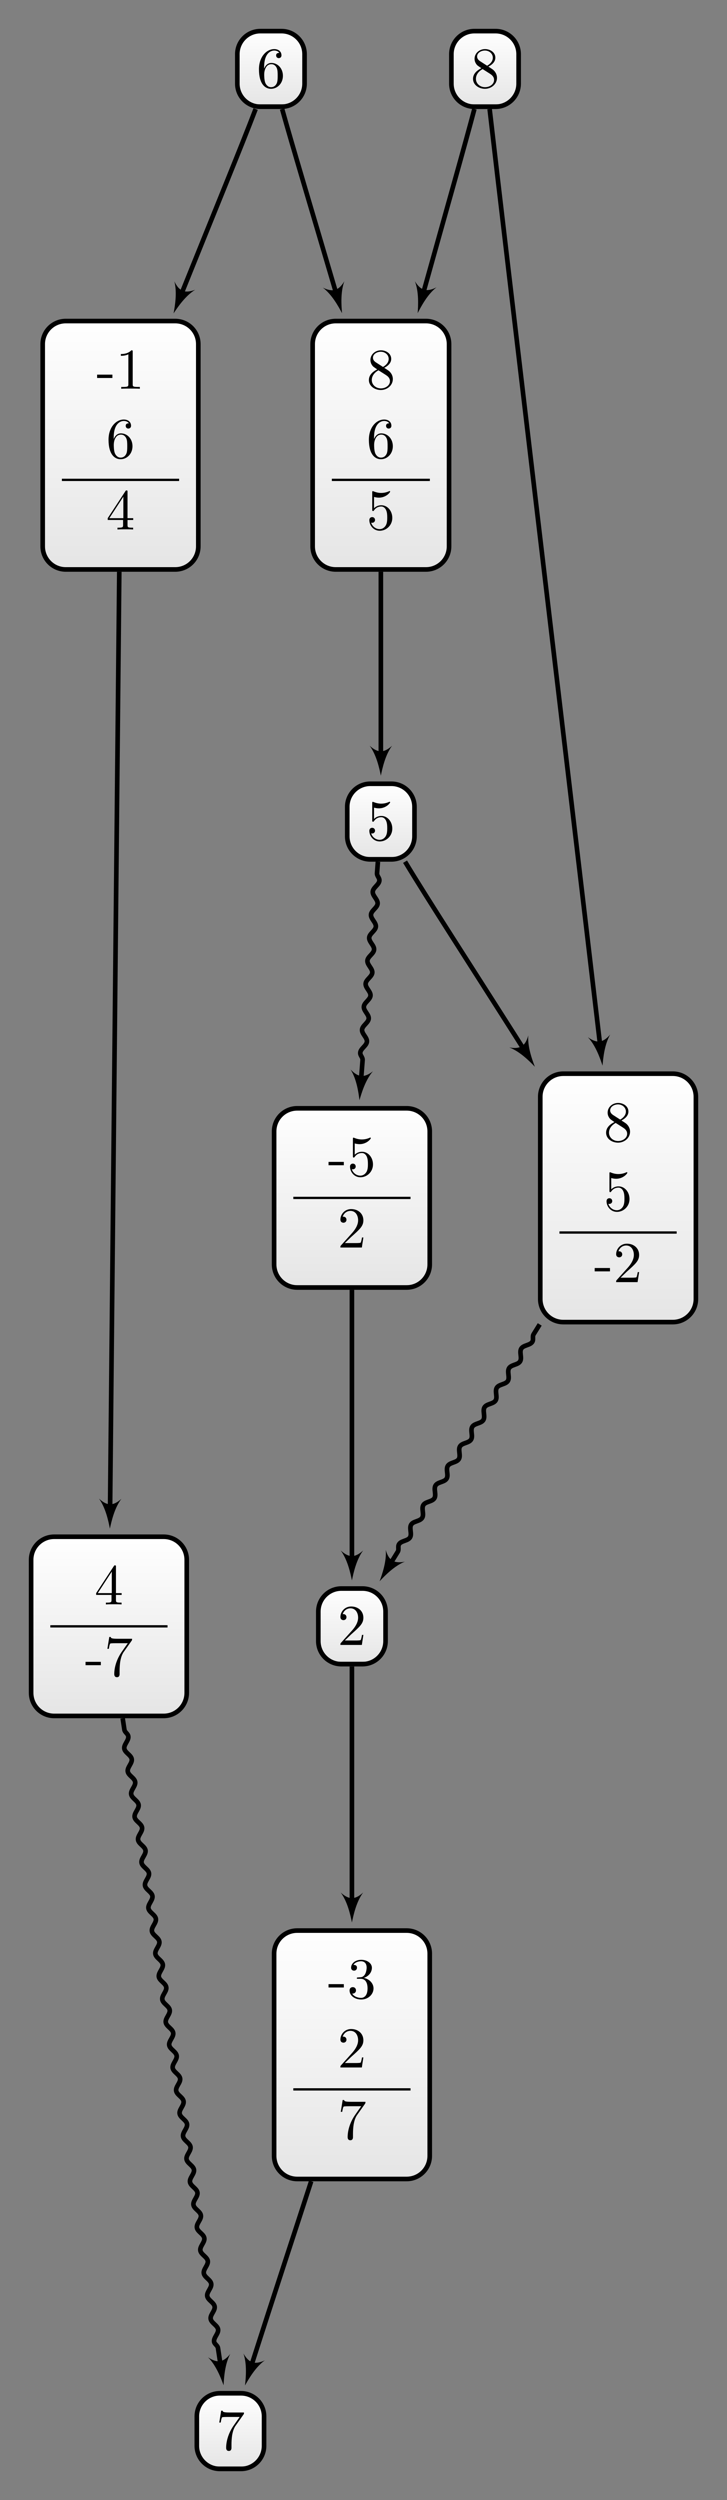 <?xml version="1.0" encoding="UTF-8"?>
<svg xmlns="http://www.w3.org/2000/svg" xmlns:xlink="http://www.w3.org/1999/xlink" width="125.658pt" height="431.821pt" viewBox="0 0 125.658 431.821" version="1.1">
<rect x="0" y="0" width="125.658" height="431.821" fill="#808080" stroke="none"/>
<defs>
<g>
<symbol overflow="visible" id="glyph0-0">
<path style="stroke:none;" d=""/>
</symbol>
<symbol overflow="visible" id="glyph0-1">
<path style="stroke:none;" d="M 2.938 -1.641 L 2.938 -0.781 C 2.938 -0.422 2.906 -0.312 2.172 -0.312 L 1.969 -0.312 L 1.969 0 C 2.375 -0.031 2.891 -0.031 3.312 -0.031 C 3.734 -0.031 4.25 -0.031 4.672 0 L 4.672 -0.312 L 4.453 -0.312 C 3.719 -0.312 3.703 -0.422 3.703 -0.781 L 3.703 -1.641 L 4.688 -1.641 L 4.688 -1.953 L 3.703 -1.953 L 3.703 -6.484 C 3.703 -6.688 3.703 -6.75 3.531 -6.75 C 3.453 -6.75 3.422 -6.75 3.344 -6.625 L 0.281 -1.953 L 0.281 -1.641 Z M 2.984 -1.953 L 0.562 -1.953 L 2.984 -5.672 Z M 2.984 -1.953 "/>
</symbol>
<symbol overflow="visible" id="glyph0-2">
<path style="stroke:none;" d="M 2.75 -1.859 L 2.75 -2.438 L 0.109 -2.438 L 0.109 -1.859 Z M 2.75 -1.859 "/>
</symbol>
<symbol overflow="visible" id="glyph0-3">
<path style="stroke:none;" d="M 4.75 -6.078 C 4.828 -6.188 4.828 -6.203 4.828 -6.422 L 2.406 -6.422 C 1.203 -6.422 1.172 -6.547 1.141 -6.734 L 0.891 -6.734 L 0.562 -4.688 L 0.812 -4.688 C 0.844 -4.844 0.922 -5.469 1.062 -5.594 C 1.125 -5.656 1.906 -5.656 2.031 -5.656 L 4.094 -5.656 C 3.984 -5.5 3.203 -4.406 2.984 -4.078 C 2.078 -2.734 1.75 -1.344 1.75 -0.328 C 1.75 -0.234 1.75 0.219 2.219 0.219 C 2.672 0.219 2.672 -0.234 2.672 -0.328 L 2.672 -0.844 C 2.672 -1.391 2.703 -1.938 2.781 -2.469 C 2.828 -2.703 2.953 -3.562 3.406 -4.172 Z M 4.75 -6.078 "/>
</symbol>
<symbol overflow="visible" id="glyph0-4">
<path style="stroke:none;" d="M 2.938 -6.375 C 2.938 -6.625 2.938 -6.641 2.703 -6.641 C 2.078 -6 1.203 -6 0.891 -6 L 0.891 -5.688 C 1.094 -5.688 1.672 -5.688 2.188 -5.953 L 2.188 -0.781 C 2.188 -0.422 2.156 -0.312 1.266 -0.312 L 0.953 -0.312 L 0.953 0 C 1.297 -0.031 2.156 -0.031 2.562 -0.031 C 2.953 -0.031 3.828 -0.031 4.172 0 L 4.172 -0.312 L 3.859 -0.312 C 2.953 -0.312 2.938 -0.422 2.938 -0.781 Z M 2.938 -6.375 "/>
</symbol>
<symbol overflow="visible" id="glyph0-5">
<path style="stroke:none;" d="M 1.312 -3.266 L 1.312 -3.516 C 1.312 -6.031 2.547 -6.391 3.062 -6.391 C 3.297 -6.391 3.719 -6.328 3.938 -5.984 C 3.781 -5.984 3.391 -5.984 3.391 -5.547 C 3.391 -5.234 3.625 -5.078 3.844 -5.078 C 4 -5.078 4.312 -5.172 4.312 -5.562 C 4.312 -6.156 3.875 -6.641 3.047 -6.641 C 1.766 -6.641 0.422 -5.359 0.422 -3.156 C 0.422 -0.484 1.578 0.219 2.5 0.219 C 3.609 0.219 4.562 -0.719 4.562 -2.031 C 4.562 -3.297 3.672 -4.25 2.562 -4.25 C 1.891 -4.25 1.516 -3.75 1.312 -3.266 Z M 2.5 -0.062 C 1.875 -0.062 1.578 -0.656 1.516 -0.812 C 1.328 -1.281 1.328 -2.078 1.328 -2.25 C 1.328 -3.031 1.656 -4.031 2.547 -4.031 C 2.719 -4.031 3.172 -4.031 3.484 -3.406 C 3.656 -3.047 3.656 -2.531 3.656 -2.047 C 3.656 -1.562 3.656 -1.062 3.484 -0.703 C 3.188 -0.109 2.734 -0.062 2.5 -0.062 Z M 2.5 -0.062 "/>
</symbol>
<symbol overflow="visible" id="glyph0-6">
<path style="stroke:none;" d="M 2.891 -3.516 C 3.703 -3.781 4.281 -4.469 4.281 -5.266 C 4.281 -6.078 3.406 -6.641 2.453 -6.641 C 1.453 -6.641 0.688 -6.047 0.688 -5.281 C 0.688 -4.953 0.906 -4.766 1.203 -4.766 C 1.5 -4.766 1.703 -4.984 1.703 -5.281 C 1.703 -5.766 1.234 -5.766 1.094 -5.766 C 1.391 -6.266 2.047 -6.391 2.406 -6.391 C 2.828 -6.391 3.375 -6.172 3.375 -5.281 C 3.375 -5.156 3.344 -4.578 3.094 -4.141 C 2.797 -3.656 2.453 -3.625 2.203 -3.625 C 2.125 -3.609 1.891 -3.594 1.812 -3.594 C 1.734 -3.578 1.672 -3.562 1.672 -3.469 C 1.672 -3.359 1.734 -3.359 1.906 -3.359 L 2.344 -3.359 C 3.156 -3.359 3.531 -2.688 3.531 -1.703 C 3.531 -0.344 2.844 -0.062 2.406 -0.062 C 1.969 -0.062 1.219 -0.234 0.875 -0.812 C 1.219 -0.766 1.531 -0.984 1.531 -1.359 C 1.531 -1.719 1.266 -1.922 0.984 -1.922 C 0.734 -1.922 0.422 -1.781 0.422 -1.344 C 0.422 -0.438 1.344 0.219 2.438 0.219 C 3.656 0.219 4.562 -0.688 4.562 -1.703 C 4.562 -2.516 3.922 -3.297 2.891 -3.516 Z M 2.891 -3.516 "/>
</symbol>
<symbol overflow="visible" id="glyph0-7">
<path style="stroke:none;" d="M 1.266 -0.766 L 2.328 -1.797 C 3.875 -3.172 4.469 -3.703 4.469 -4.703 C 4.469 -5.844 3.578 -6.641 2.359 -6.641 C 1.234 -6.641 0.5 -5.719 0.5 -4.828 C 0.5 -4.281 1 -4.281 1.031 -4.281 C 1.203 -4.281 1.547 -4.391 1.547 -4.812 C 1.547 -5.062 1.359 -5.328 1.016 -5.328 C 0.938 -5.328 0.922 -5.328 0.891 -5.312 C 1.109 -5.969 1.656 -6.328 2.234 -6.328 C 3.141 -6.328 3.562 -5.516 3.562 -4.703 C 3.562 -3.906 3.078 -3.125 2.516 -2.5 L 0.609 -0.375 C 0.5 -0.266 0.5 -0.234 0.5 0 L 4.203 0 L 4.469 -1.734 L 4.234 -1.734 C 4.172 -1.438 4.109 -1 4 -0.844 C 3.938 -0.766 3.281 -0.766 3.062 -0.766 Z M 1.266 -0.766 "/>
</symbol>
<symbol overflow="visible" id="glyph0-8">
<path style="stroke:none;" d="M 1.625 -4.562 C 1.172 -4.859 1.125 -5.188 1.125 -5.359 C 1.125 -5.969 1.781 -6.391 2.484 -6.391 C 3.203 -6.391 3.844 -5.875 3.844 -5.156 C 3.844 -4.578 3.453 -4.109 2.859 -3.766 Z M 3.078 -3.609 C 3.797 -3.984 4.281 -4.5 4.281 -5.156 C 4.281 -6.078 3.406 -6.641 2.5 -6.641 C 1.5 -6.641 0.688 -5.906 0.688 -4.969 C 0.688 -4.797 0.703 -4.344 1.125 -3.875 C 1.234 -3.766 1.609 -3.516 1.859 -3.344 C 1.281 -3.047 0.422 -2.5 0.422 -1.5 C 0.422 -0.453 1.438 0.219 2.484 0.219 C 3.609 0.219 4.562 -0.609 4.562 -1.672 C 4.562 -2.031 4.453 -2.484 4.062 -2.906 C 3.875 -3.109 3.719 -3.203 3.078 -3.609 Z M 2.078 -3.188 L 3.312 -2.406 C 3.594 -2.219 4.062 -1.922 4.062 -1.312 C 4.062 -0.578 3.312 -0.062 2.5 -0.062 C 1.641 -0.062 0.922 -0.672 0.922 -1.5 C 0.922 -2.078 1.234 -2.719 2.078 -3.188 Z M 2.078 -3.188 "/>
</symbol>
<symbol overflow="visible" id="glyph0-9">
<path style="stroke:none;" d="M 4.469 -2 C 4.469 -3.188 3.656 -4.188 2.578 -4.188 C 2.109 -4.188 1.672 -4.031 1.312 -3.672 L 1.312 -5.625 C 1.516 -5.562 1.844 -5.5 2.156 -5.5 C 3.391 -5.5 4.094 -6.406 4.094 -6.531 C 4.094 -6.594 4.062 -6.641 3.984 -6.641 C 3.984 -6.641 3.953 -6.641 3.906 -6.609 C 3.703 -6.516 3.219 -6.312 2.547 -6.312 C 2.156 -6.312 1.688 -6.391 1.219 -6.594 C 1.141 -6.625 1.125 -6.625 1.109 -6.625 C 1 -6.625 1 -6.547 1 -6.391 L 1 -3.438 C 1 -3.266 1 -3.188 1.141 -3.188 C 1.219 -3.188 1.234 -3.203 1.281 -3.266 C 1.391 -3.422 1.75 -3.969 2.562 -3.969 C 3.078 -3.969 3.328 -3.516 3.406 -3.328 C 3.562 -2.953 3.594 -2.578 3.594 -2.078 C 3.594 -1.719 3.594 -1.125 3.344 -0.703 C 3.109 -0.312 2.734 -0.062 2.281 -0.062 C 1.562 -0.062 0.984 -0.594 0.812 -1.172 C 0.844 -1.172 0.875 -1.156 0.984 -1.156 C 1.312 -1.156 1.484 -1.406 1.484 -1.641 C 1.484 -1.891 1.312 -2.141 0.984 -2.141 C 0.844 -2.141 0.5 -2.062 0.5 -1.609 C 0.5 -0.75 1.188 0.219 2.297 0.219 C 3.453 0.219 4.469 -0.734 4.469 -2 Z M 4.469 -2 "/>
</symbol>
</g>
<clipPath id="clip1">
  <path d="M 5 265 L 33 265 L 33 296 L 5 296 Z M 5 265 "/>
</clipPath>
<clipPath id="clip2">
  <path d="M 28.293 265.434 L 9.363 265.434 C 7.164 265.434 5.379 267.219 5.379 269.418 L 5.379 292.398 C 5.379 294.598 7.164 296.383 9.363 296.383 L 28.293 296.383 C 30.496 296.383 32.277 294.598 32.277 292.398 L 32.277 269.418 C 32.277 267.219 30.496 265.434 28.293 265.434 Z M 28.293 265.434 "/>
</clipPath>
<linearGradient id="linear0" gradientUnits="userSpaceOnUse" x1="0" y1="25.003" x2="0" y2="74.997" gradientTransform="matrix(0.538,0,0,-0.619,-8.073,311.862)">
<stop offset="0" style="stop-color:rgb(89.999%,89.999%,89.999%);stop-opacity:1;"/>
<stop offset="0.031" style="stop-color:rgb(90.155%,90.155%,90.155%);stop-opacity:1;"/>
<stop offset="0.062" style="stop-color:rgb(90.468%,90.468%,90.468%);stop-opacity:1;"/>
<stop offset="0.094" style="stop-color:rgb(90.781%,90.781%,90.781%);stop-opacity:1;"/>
<stop offset="0.125" style="stop-color:rgb(91.093%,91.093%,91.093%);stop-opacity:1;"/>
<stop offset="0.156" style="stop-color:rgb(91.405%,91.405%,91.405%);stop-opacity:1;"/>
<stop offset="0.188" style="stop-color:rgb(91.718%,91.718%,91.718%);stop-opacity:1;"/>
<stop offset="0.219" style="stop-color:rgb(92.03%,92.03%,92.03%);stop-opacity:1;"/>
<stop offset="0.25" style="stop-color:rgb(92.343%,92.343%,92.343%);stop-opacity:1;"/>
<stop offset="0.281" style="stop-color:rgb(92.654%,92.654%,92.654%);stop-opacity:1;"/>
<stop offset="0.312" style="stop-color:rgb(92.967%,92.967%,92.967%);stop-opacity:1;"/>
<stop offset="0.344" style="stop-color:rgb(93.28%,93.28%,93.28%);stop-opacity:1;"/>
<stop offset="0.375" style="stop-color:rgb(93.593%,93.593%,93.593%);stop-opacity:1;"/>
<stop offset="0.406" style="stop-color:rgb(93.906%,93.906%,93.906%);stop-opacity:1;"/>
<stop offset="0.438" style="stop-color:rgb(94.217%,94.217%,94.217%);stop-opacity:1;"/>
<stop offset="0.469" style="stop-color:rgb(94.53%,94.53%,94.53%);stop-opacity:1;"/>
<stop offset="0.5" style="stop-color:rgb(94.843%,94.843%,94.843%);stop-opacity:1;"/>
<stop offset="0.531" style="stop-color:rgb(95.155%,95.155%,95.155%);stop-opacity:1;"/>
<stop offset="0.562" style="stop-color:rgb(95.467%,95.467%,95.467%);stop-opacity:1;"/>
<stop offset="0.594" style="stop-color:rgb(95.779%,95.779%,95.779%);stop-opacity:1;"/>
<stop offset="0.625" style="stop-color:rgb(96.092%,96.092%,96.092%);stop-opacity:1;"/>
<stop offset="0.656" style="stop-color:rgb(96.405%,96.405%,96.405%);stop-opacity:1;"/>
<stop offset="0.688" style="stop-color:rgb(96.716%,96.716%,96.716%);stop-opacity:1;"/>
<stop offset="0.719" style="stop-color:rgb(97.029%,97.029%,97.029%);stop-opacity:1;"/>
<stop offset="0.75" style="stop-color:rgb(97.342%,97.342%,97.342%);stop-opacity:1;"/>
<stop offset="0.781" style="stop-color:rgb(97.655%,97.655%,97.655%);stop-opacity:1;"/>
<stop offset="0.812" style="stop-color:rgb(97.968%,97.968%,97.968%);stop-opacity:1;"/>
<stop offset="0.844" style="stop-color:rgb(98.279%,98.279%,98.279%);stop-opacity:1;"/>
<stop offset="0.875" style="stop-color:rgb(98.592%,98.592%,98.592%);stop-opacity:1;"/>
<stop offset="0.906" style="stop-color:rgb(98.904%,98.904%,98.904%);stop-opacity:1;"/>
<stop offset="0.938" style="stop-color:rgb(99.217%,99.217%,99.217%);stop-opacity:1;"/>
<stop offset="0.969" style="stop-color:rgb(99.529%,99.529%,99.529%);stop-opacity:1;"/>
<stop offset="1" style="stop-color:rgb(99.841%,99.841%,99.841%);stop-opacity:1;"/>
</linearGradient>
<clipPath id="clip3">
  <path d="M 34 413 L 46 413 L 46 426 L 34 426 Z M 34 413 "/>
</clipPath>
<clipPath id="clip4">
  <path d="M 41.656 413.379 L 38.004 413.379 C 35.801 413.379 34.02 415.164 34.02 417.363 L 34.02 422.457 C 34.02 424.656 35.801 426.441 38.004 426.441 L 41.656 426.441 C 43.855 426.441 45.641 424.656 45.641 422.457 L 45.641 417.363 C 45.641 415.164 43.855 413.379 41.656 413.379 Z M 41.656 413.379 "/>
</clipPath>
<linearGradient id="linear1" gradientUnits="userSpaceOnUse" x1="0" y1="25.003" x2="0" y2="74.997" gradientTransform="matrix(0.232,0,0,-0.261,28.206,432.973)">
<stop offset="0" style="stop-color:rgb(89.999%,89.999%,89.999%);stop-opacity:1;"/>
<stop offset="0.031" style="stop-color:rgb(90.155%,90.155%,90.155%);stop-opacity:1;"/>
<stop offset="0.062" style="stop-color:rgb(90.468%,90.468%,90.468%);stop-opacity:1;"/>
<stop offset="0.094" style="stop-color:rgb(90.781%,90.781%,90.781%);stop-opacity:1;"/>
<stop offset="0.125" style="stop-color:rgb(91.093%,91.093%,91.093%);stop-opacity:1;"/>
<stop offset="0.156" style="stop-color:rgb(91.405%,91.405%,91.405%);stop-opacity:1;"/>
<stop offset="0.188" style="stop-color:rgb(91.718%,91.718%,91.718%);stop-opacity:1;"/>
<stop offset="0.219" style="stop-color:rgb(92.03%,92.03%,92.03%);stop-opacity:1;"/>
<stop offset="0.25" style="stop-color:rgb(92.343%,92.343%,92.343%);stop-opacity:1;"/>
<stop offset="0.281" style="stop-color:rgb(92.654%,92.654%,92.654%);stop-opacity:1;"/>
<stop offset="0.312" style="stop-color:rgb(92.967%,92.967%,92.967%);stop-opacity:1;"/>
<stop offset="0.344" style="stop-color:rgb(93.28%,93.28%,93.28%);stop-opacity:1;"/>
<stop offset="0.375" style="stop-color:rgb(93.593%,93.593%,93.593%);stop-opacity:1;"/>
<stop offset="0.406" style="stop-color:rgb(93.906%,93.906%,93.906%);stop-opacity:1;"/>
<stop offset="0.438" style="stop-color:rgb(94.217%,94.217%,94.217%);stop-opacity:1;"/>
<stop offset="0.469" style="stop-color:rgb(94.53%,94.53%,94.53%);stop-opacity:1;"/>
<stop offset="0.5" style="stop-color:rgb(94.843%,94.843%,94.843%);stop-opacity:1;"/>
<stop offset="0.531" style="stop-color:rgb(95.155%,95.155%,95.155%);stop-opacity:1;"/>
<stop offset="0.562" style="stop-color:rgb(95.467%,95.467%,95.467%);stop-opacity:1;"/>
<stop offset="0.594" style="stop-color:rgb(95.779%,95.779%,95.779%);stop-opacity:1;"/>
<stop offset="0.625" style="stop-color:rgb(96.092%,96.092%,96.092%);stop-opacity:1;"/>
<stop offset="0.656" style="stop-color:rgb(96.405%,96.405%,96.405%);stop-opacity:1;"/>
<stop offset="0.688" style="stop-color:rgb(96.718%,96.718%,96.718%);stop-opacity:1;"/>
<stop offset="0.719" style="stop-color:rgb(97.029%,97.029%,97.029%);stop-opacity:1;"/>
<stop offset="0.75" style="stop-color:rgb(97.342%,97.342%,97.342%);stop-opacity:1;"/>
<stop offset="0.781" style="stop-color:rgb(97.655%,97.655%,97.655%);stop-opacity:1;"/>
<stop offset="0.812" style="stop-color:rgb(97.968%,97.968%,97.968%);stop-opacity:1;"/>
<stop offset="0.844" style="stop-color:rgb(98.279%,98.279%,98.279%);stop-opacity:1;"/>
<stop offset="0.875" style="stop-color:rgb(98.592%,98.592%,98.592%);stop-opacity:1;"/>
<stop offset="0.906" style="stop-color:rgb(98.904%,98.904%,98.904%);stop-opacity:1;"/>
<stop offset="0.938" style="stop-color:rgb(99.217%,99.217%,99.217%);stop-opacity:1;"/>
<stop offset="0.969" style="stop-color:rgb(99.529%,99.529%,99.529%);stop-opacity:1;"/>
<stop offset="1" style="stop-color:rgb(99.841%,99.841%,99.841%);stop-opacity:1;"/>
</linearGradient>
<clipPath id="clip5">
  <path d="M 7 55 L 35 55 L 35 98 L 7 98 Z M 7 55 "/>
</clipPath>
<clipPath id="clip6">
  <path d="M 30.293 55.453 L 11.363 55.453 C 9.164 55.453 7.379 57.238 7.379 59.438 L 7.379 94.375 C 7.379 96.574 9.164 98.359 11.363 98.359 L 30.293 98.359 C 32.496 98.359 34.277 96.574 34.277 94.375 L 34.277 59.438 C 34.277 57.238 32.496 55.453 30.293 55.453 Z M 30.293 55.453 "/>
</clipPath>
<linearGradient id="linear2" gradientUnits="userSpaceOnUse" x1="0" y1="25.003" x2="0" y2="74.997" gradientTransform="matrix(0.538,0,0,-0.858,-6.073,119.817)">
<stop offset="0" style="stop-color:rgb(89.999%,89.999%,89.999%);stop-opacity:1;"/>
<stop offset="0.031" style="stop-color:rgb(90.155%,90.155%,90.155%);stop-opacity:1;"/>
<stop offset="0.062" style="stop-color:rgb(90.468%,90.468%,90.468%);stop-opacity:1;"/>
<stop offset="0.094" style="stop-color:rgb(90.781%,90.781%,90.781%);stop-opacity:1;"/>
<stop offset="0.125" style="stop-color:rgb(91.093%,91.093%,91.093%);stop-opacity:1;"/>
<stop offset="0.156" style="stop-color:rgb(91.405%,91.405%,91.405%);stop-opacity:1;"/>
<stop offset="0.188" style="stop-color:rgb(91.718%,91.718%,91.718%);stop-opacity:1;"/>
<stop offset="0.219" style="stop-color:rgb(92.03%,92.03%,92.03%);stop-opacity:1;"/>
<stop offset="0.25" style="stop-color:rgb(92.343%,92.343%,92.343%);stop-opacity:1;"/>
<stop offset="0.281" style="stop-color:rgb(92.654%,92.654%,92.654%);stop-opacity:1;"/>
<stop offset="0.312" style="stop-color:rgb(92.967%,92.967%,92.967%);stop-opacity:1;"/>
<stop offset="0.344" style="stop-color:rgb(93.28%,93.28%,93.28%);stop-opacity:1;"/>
<stop offset="0.375" style="stop-color:rgb(93.593%,93.593%,93.593%);stop-opacity:1;"/>
<stop offset="0.406" style="stop-color:rgb(93.906%,93.906%,93.906%);stop-opacity:1;"/>
<stop offset="0.438" style="stop-color:rgb(94.217%,94.217%,94.217%);stop-opacity:1;"/>
<stop offset="0.469" style="stop-color:rgb(94.53%,94.53%,94.53%);stop-opacity:1;"/>
<stop offset="0.5" style="stop-color:rgb(94.843%,94.843%,94.843%);stop-opacity:1;"/>
<stop offset="0.531" style="stop-color:rgb(95.155%,95.155%,95.155%);stop-opacity:1;"/>
<stop offset="0.562" style="stop-color:rgb(95.467%,95.467%,95.467%);stop-opacity:1;"/>
<stop offset="0.594" style="stop-color:rgb(95.779%,95.779%,95.779%);stop-opacity:1;"/>
<stop offset="0.625" style="stop-color:rgb(96.092%,96.092%,96.092%);stop-opacity:1;"/>
<stop offset="0.656" style="stop-color:rgb(96.405%,96.405%,96.405%);stop-opacity:1;"/>
<stop offset="0.688" style="stop-color:rgb(96.716%,96.716%,96.716%);stop-opacity:1;"/>
<stop offset="0.719" style="stop-color:rgb(97.029%,97.029%,97.029%);stop-opacity:1;"/>
<stop offset="0.75" style="stop-color:rgb(97.342%,97.342%,97.342%);stop-opacity:1;"/>
<stop offset="0.781" style="stop-color:rgb(97.655%,97.655%,97.655%);stop-opacity:1;"/>
<stop offset="0.812" style="stop-color:rgb(97.968%,97.968%,97.968%);stop-opacity:1;"/>
<stop offset="0.844" style="stop-color:rgb(98.279%,98.279%,98.279%);stop-opacity:1;"/>
<stop offset="0.875" style="stop-color:rgb(98.592%,98.592%,98.592%);stop-opacity:1;"/>
<stop offset="0.906" style="stop-color:rgb(98.904%,98.904%,98.904%);stop-opacity:1;"/>
<stop offset="0.938" style="stop-color:rgb(99.217%,99.217%,99.217%);stop-opacity:1;"/>
<stop offset="0.969" style="stop-color:rgb(99.529%,99.529%,99.529%);stop-opacity:1;"/>
<stop offset="1" style="stop-color:rgb(99.841%,99.841%,99.841%);stop-opacity:1;"/>
</linearGradient>
<clipPath id="clip7">
  <path d="M 47 333 L 75 333 L 75 376 L 47 376 Z M 47 333 "/>
</clipPath>
<clipPath id="clip8">
  <path d="M 70.293 333.457 L 51.367 333.457 C 49.164 333.457 47.379 335.242 47.379 337.441 L 47.379 372.375 C 47.379 374.578 49.164 376.363 51.367 376.363 L 70.293 376.363 C 72.496 376.363 74.277 374.578 74.277 372.375 L 74.277 337.441 C 74.277 335.242 72.496 333.457 70.293 333.457 Z M 70.293 333.457 "/>
</clipPath>
<linearGradient id="linear3" gradientUnits="userSpaceOnUse" x1="0" y1="25.003" x2="0" y2="74.997" gradientTransform="matrix(0.538,0,0,-0.858,33.928,397.82)">
<stop offset="0" style="stop-color:rgb(89.999%,89.999%,89.999%);stop-opacity:1;"/>
<stop offset="0.031" style="stop-color:rgb(90.155%,90.155%,90.155%);stop-opacity:1;"/>
<stop offset="0.062" style="stop-color:rgb(90.468%,90.468%,90.468%);stop-opacity:1;"/>
<stop offset="0.094" style="stop-color:rgb(90.781%,90.781%,90.781%);stop-opacity:1;"/>
<stop offset="0.125" style="stop-color:rgb(91.093%,91.093%,91.093%);stop-opacity:1;"/>
<stop offset="0.156" style="stop-color:rgb(91.405%,91.405%,91.405%);stop-opacity:1;"/>
<stop offset="0.188" style="stop-color:rgb(91.718%,91.718%,91.718%);stop-opacity:1;"/>
<stop offset="0.219" style="stop-color:rgb(92.03%,92.03%,92.03%);stop-opacity:1;"/>
<stop offset="0.25" style="stop-color:rgb(92.343%,92.343%,92.343%);stop-opacity:1;"/>
<stop offset="0.281" style="stop-color:rgb(92.654%,92.654%,92.654%);stop-opacity:1;"/>
<stop offset="0.312" style="stop-color:rgb(92.967%,92.967%,92.967%);stop-opacity:1;"/>
<stop offset="0.344" style="stop-color:rgb(93.28%,93.28%,93.28%);stop-opacity:1;"/>
<stop offset="0.375" style="stop-color:rgb(93.593%,93.593%,93.593%);stop-opacity:1;"/>
<stop offset="0.406" style="stop-color:rgb(93.906%,93.906%,93.906%);stop-opacity:1;"/>
<stop offset="0.438" style="stop-color:rgb(94.217%,94.217%,94.217%);stop-opacity:1;"/>
<stop offset="0.469" style="stop-color:rgb(94.53%,94.53%,94.53%);stop-opacity:1;"/>
<stop offset="0.5" style="stop-color:rgb(94.843%,94.843%,94.843%);stop-opacity:1;"/>
<stop offset="0.531" style="stop-color:rgb(95.155%,95.155%,95.155%);stop-opacity:1;"/>
<stop offset="0.562" style="stop-color:rgb(95.467%,95.467%,95.467%);stop-opacity:1;"/>
<stop offset="0.594" style="stop-color:rgb(95.779%,95.779%,95.779%);stop-opacity:1;"/>
<stop offset="0.625" style="stop-color:rgb(96.092%,96.092%,96.092%);stop-opacity:1;"/>
<stop offset="0.656" style="stop-color:rgb(96.405%,96.405%,96.405%);stop-opacity:1;"/>
<stop offset="0.688" style="stop-color:rgb(96.716%,96.716%,96.716%);stop-opacity:1;"/>
<stop offset="0.719" style="stop-color:rgb(97.029%,97.029%,97.029%);stop-opacity:1;"/>
<stop offset="0.75" style="stop-color:rgb(97.342%,97.342%,97.342%);stop-opacity:1;"/>
<stop offset="0.781" style="stop-color:rgb(97.655%,97.655%,97.655%);stop-opacity:1;"/>
<stop offset="0.812" style="stop-color:rgb(97.968%,97.968%,97.968%);stop-opacity:1;"/>
<stop offset="0.844" style="stop-color:rgb(98.279%,98.279%,98.279%);stop-opacity:1;"/>
<stop offset="0.875" style="stop-color:rgb(98.592%,98.592%,98.592%);stop-opacity:1;"/>
<stop offset="0.906" style="stop-color:rgb(98.904%,98.904%,98.904%);stop-opacity:1;"/>
<stop offset="0.938" style="stop-color:rgb(99.217%,99.217%,99.217%);stop-opacity:1;"/>
<stop offset="0.969" style="stop-color:rgb(99.529%,99.529%,99.529%);stop-opacity:1;"/>
<stop offset="1" style="stop-color:rgb(99.841%,99.841%,99.841%);stop-opacity:1;"/>
</linearGradient>
<clipPath id="clip9">
  <path d="M 93 185 L 121 185 L 121 228 L 93 228 Z M 93 185 "/>
</clipPath>
<clipPath id="clip10">
  <path d="M 116.293 185.453 L 97.367 185.453 C 95.164 185.453 93.383 187.238 93.383 189.441 L 93.383 224.375 C 93.383 226.574 95.164 228.359 97.367 228.359 L 116.293 228.359 C 118.496 228.359 120.281 226.574 120.281 224.375 L 120.281 189.441 C 120.281 187.238 118.496 185.453 116.293 185.453 Z M 116.293 185.453 "/>
</clipPath>
<linearGradient id="linear4" gradientUnits="userSpaceOnUse" x1="0" y1="25.003" x2="0" y2="74.997" gradientTransform="matrix(0.538,0,0,-0.858,79.928,249.818)">
<stop offset="0" style="stop-color:rgb(89.999%,89.999%,89.999%);stop-opacity:1;"/>
<stop offset="0.031" style="stop-color:rgb(90.155%,90.155%,90.155%);stop-opacity:1;"/>
<stop offset="0.062" style="stop-color:rgb(90.468%,90.468%,90.468%);stop-opacity:1;"/>
<stop offset="0.094" style="stop-color:rgb(90.781%,90.781%,90.781%);stop-opacity:1;"/>
<stop offset="0.125" style="stop-color:rgb(91.093%,91.093%,91.093%);stop-opacity:1;"/>
<stop offset="0.156" style="stop-color:rgb(91.405%,91.405%,91.405%);stop-opacity:1;"/>
<stop offset="0.188" style="stop-color:rgb(91.718%,91.718%,91.718%);stop-opacity:1;"/>
<stop offset="0.219" style="stop-color:rgb(92.03%,92.03%,92.03%);stop-opacity:1;"/>
<stop offset="0.25" style="stop-color:rgb(92.343%,92.343%,92.343%);stop-opacity:1;"/>
<stop offset="0.281" style="stop-color:rgb(92.654%,92.654%,92.654%);stop-opacity:1;"/>
<stop offset="0.312" style="stop-color:rgb(92.967%,92.967%,92.967%);stop-opacity:1;"/>
<stop offset="0.344" style="stop-color:rgb(93.28%,93.28%,93.28%);stop-opacity:1;"/>
<stop offset="0.375" style="stop-color:rgb(93.593%,93.593%,93.593%);stop-opacity:1;"/>
<stop offset="0.406" style="stop-color:rgb(93.906%,93.906%,93.906%);stop-opacity:1;"/>
<stop offset="0.438" style="stop-color:rgb(94.217%,94.217%,94.217%);stop-opacity:1;"/>
<stop offset="0.469" style="stop-color:rgb(94.53%,94.53%,94.53%);stop-opacity:1;"/>
<stop offset="0.5" style="stop-color:rgb(94.843%,94.843%,94.843%);stop-opacity:1;"/>
<stop offset="0.531" style="stop-color:rgb(95.155%,95.155%,95.155%);stop-opacity:1;"/>
<stop offset="0.562" style="stop-color:rgb(95.467%,95.467%,95.467%);stop-opacity:1;"/>
<stop offset="0.594" style="stop-color:rgb(95.779%,95.779%,95.779%);stop-opacity:1;"/>
<stop offset="0.625" style="stop-color:rgb(96.092%,96.092%,96.092%);stop-opacity:1;"/>
<stop offset="0.656" style="stop-color:rgb(96.405%,96.405%,96.405%);stop-opacity:1;"/>
<stop offset="0.688" style="stop-color:rgb(96.716%,96.716%,96.716%);stop-opacity:1;"/>
<stop offset="0.719" style="stop-color:rgb(97.029%,97.029%,97.029%);stop-opacity:1;"/>
<stop offset="0.75" style="stop-color:rgb(97.342%,97.342%,97.342%);stop-opacity:1;"/>
<stop offset="0.781" style="stop-color:rgb(97.655%,97.655%,97.655%);stop-opacity:1;"/>
<stop offset="0.812" style="stop-color:rgb(97.968%,97.968%,97.968%);stop-opacity:1;"/>
<stop offset="0.844" style="stop-color:rgb(98.279%,98.279%,98.279%);stop-opacity:1;"/>
<stop offset="0.875" style="stop-color:rgb(98.592%,98.592%,98.592%);stop-opacity:1;"/>
<stop offset="0.906" style="stop-color:rgb(98.904%,98.904%,98.904%);stop-opacity:1;"/>
<stop offset="0.938" style="stop-color:rgb(99.217%,99.217%,99.217%);stop-opacity:1;"/>
<stop offset="0.969" style="stop-color:rgb(99.529%,99.529%,99.529%);stop-opacity:1;"/>
<stop offset="1" style="stop-color:rgb(99.841%,99.841%,99.841%);stop-opacity:1;"/>
</linearGradient>
<clipPath id="clip11">
  <path d="M 55 274 L 67 274 L 67 287 L 55 287 Z M 55 274 "/>
</clipPath>
<clipPath id="clip12">
  <path d="M 62.656 274.379 L 59.004 274.379 C 56.801 274.379 55.02 276.16 55.02 278.363 L 55.02 283.453 C 55.02 285.656 56.801 287.438 59.004 287.438 L 62.656 287.438 C 64.855 287.438 66.641 285.656 66.641 283.453 L 66.641 278.363 C 66.641 276.16 64.855 274.379 62.656 274.379 Z M 62.656 274.379 "/>
</clipPath>
<linearGradient id="linear5" gradientUnits="userSpaceOnUse" x1="0" y1="25.003" x2="0" y2="74.997" gradientTransform="matrix(0.232,0,0,-0.261,49.206,293.971)">
<stop offset="0" style="stop-color:rgb(89.999%,89.999%,89.999%);stop-opacity:1;"/>
<stop offset="0.031" style="stop-color:rgb(90.155%,90.155%,90.155%);stop-opacity:1;"/>
<stop offset="0.062" style="stop-color:rgb(90.468%,90.468%,90.468%);stop-opacity:1;"/>
<stop offset="0.094" style="stop-color:rgb(90.781%,90.781%,90.781%);stop-opacity:1;"/>
<stop offset="0.125" style="stop-color:rgb(91.093%,91.093%,91.093%);stop-opacity:1;"/>
<stop offset="0.156" style="stop-color:rgb(91.405%,91.405%,91.405%);stop-opacity:1;"/>
<stop offset="0.188" style="stop-color:rgb(91.718%,91.718%,91.718%);stop-opacity:1;"/>
<stop offset="0.219" style="stop-color:rgb(92.03%,92.03%,92.03%);stop-opacity:1;"/>
<stop offset="0.25" style="stop-color:rgb(92.343%,92.343%,92.343%);stop-opacity:1;"/>
<stop offset="0.281" style="stop-color:rgb(92.654%,92.654%,92.654%);stop-opacity:1;"/>
<stop offset="0.312" style="stop-color:rgb(92.967%,92.967%,92.967%);stop-opacity:1;"/>
<stop offset="0.344" style="stop-color:rgb(93.28%,93.28%,93.28%);stop-opacity:1;"/>
<stop offset="0.375" style="stop-color:rgb(93.593%,93.593%,93.593%);stop-opacity:1;"/>
<stop offset="0.406" style="stop-color:rgb(93.906%,93.906%,93.906%);stop-opacity:1;"/>
<stop offset="0.438" style="stop-color:rgb(94.217%,94.217%,94.217%);stop-opacity:1;"/>
<stop offset="0.469" style="stop-color:rgb(94.53%,94.53%,94.53%);stop-opacity:1;"/>
<stop offset="0.5" style="stop-color:rgb(94.843%,94.843%,94.843%);stop-opacity:1;"/>
<stop offset="0.531" style="stop-color:rgb(95.155%,95.155%,95.155%);stop-opacity:1;"/>
<stop offset="0.562" style="stop-color:rgb(95.467%,95.467%,95.467%);stop-opacity:1;"/>
<stop offset="0.594" style="stop-color:rgb(95.779%,95.779%,95.779%);stop-opacity:1;"/>
<stop offset="0.625" style="stop-color:rgb(96.092%,96.092%,96.092%);stop-opacity:1;"/>
<stop offset="0.656" style="stop-color:rgb(96.405%,96.405%,96.405%);stop-opacity:1;"/>
<stop offset="0.688" style="stop-color:rgb(96.716%,96.716%,96.716%);stop-opacity:1;"/>
<stop offset="0.719" style="stop-color:rgb(97.029%,97.029%,97.029%);stop-opacity:1;"/>
<stop offset="0.75" style="stop-color:rgb(97.342%,97.342%,97.342%);stop-opacity:1;"/>
<stop offset="0.781" style="stop-color:rgb(97.655%,97.655%,97.655%);stop-opacity:1;"/>
<stop offset="0.812" style="stop-color:rgb(97.968%,97.968%,97.968%);stop-opacity:1;"/>
<stop offset="0.844" style="stop-color:rgb(98.279%,98.279%,98.279%);stop-opacity:1;"/>
<stop offset="0.875" style="stop-color:rgb(98.592%,98.592%,98.592%);stop-opacity:1;"/>
<stop offset="0.906" style="stop-color:rgb(98.904%,98.904%,98.904%);stop-opacity:1;"/>
<stop offset="0.938" style="stop-color:rgb(99.217%,99.217%,99.217%);stop-opacity:1;"/>
<stop offset="0.969" style="stop-color:rgb(99.529%,99.529%,99.529%);stop-opacity:1;"/>
<stop offset="1" style="stop-color:rgb(99.841%,99.841%,99.841%);stop-opacity:1;"/>
</linearGradient>
<clipPath id="clip13">
  <path d="M 54 55 L 78 55 L 78 98 L 54 98 Z M 54 55 "/>
</clipPath>
<clipPath id="clip14">
  <path d="M 73.633 55.453 L 58.027 55.453 C 55.824 55.453 54.039 57.238 54.039 59.438 L 54.039 94.375 C 54.039 96.574 55.824 98.359 58.027 98.359 L 73.633 98.359 C 75.836 98.359 77.617 96.574 77.617 94.375 L 77.617 59.438 C 77.617 57.238 75.836 55.453 73.633 55.453 Z M 73.633 55.453 "/>
</clipPath>
<linearGradient id="linear6" gradientUnits="userSpaceOnUse" x1="0" y1="25.003" x2="0" y2="74.997" gradientTransform="matrix(0.472,0,0,-0.858,42.25,119.817)">
<stop offset="0" style="stop-color:rgb(89.999%,89.999%,89.999%);stop-opacity:1;"/>
<stop offset="0.031" style="stop-color:rgb(90.155%,90.155%,90.155%);stop-opacity:1;"/>
<stop offset="0.062" style="stop-color:rgb(90.468%,90.468%,90.468%);stop-opacity:1;"/>
<stop offset="0.094" style="stop-color:rgb(90.781%,90.781%,90.781%);stop-opacity:1;"/>
<stop offset="0.125" style="stop-color:rgb(91.093%,91.093%,91.093%);stop-opacity:1;"/>
<stop offset="0.156" style="stop-color:rgb(91.405%,91.405%,91.405%);stop-opacity:1;"/>
<stop offset="0.188" style="stop-color:rgb(91.718%,91.718%,91.718%);stop-opacity:1;"/>
<stop offset="0.219" style="stop-color:rgb(92.03%,92.03%,92.03%);stop-opacity:1;"/>
<stop offset="0.25" style="stop-color:rgb(92.343%,92.343%,92.343%);stop-opacity:1;"/>
<stop offset="0.281" style="stop-color:rgb(92.654%,92.654%,92.654%);stop-opacity:1;"/>
<stop offset="0.312" style="stop-color:rgb(92.967%,92.967%,92.967%);stop-opacity:1;"/>
<stop offset="0.344" style="stop-color:rgb(93.28%,93.28%,93.28%);stop-opacity:1;"/>
<stop offset="0.375" style="stop-color:rgb(93.593%,93.593%,93.593%);stop-opacity:1;"/>
<stop offset="0.406" style="stop-color:rgb(93.906%,93.906%,93.906%);stop-opacity:1;"/>
<stop offset="0.438" style="stop-color:rgb(94.217%,94.217%,94.217%);stop-opacity:1;"/>
<stop offset="0.469" style="stop-color:rgb(94.53%,94.53%,94.53%);stop-opacity:1;"/>
<stop offset="0.5" style="stop-color:rgb(94.843%,94.843%,94.843%);stop-opacity:1;"/>
<stop offset="0.531" style="stop-color:rgb(95.155%,95.155%,95.155%);stop-opacity:1;"/>
<stop offset="0.562" style="stop-color:rgb(95.467%,95.467%,95.467%);stop-opacity:1;"/>
<stop offset="0.594" style="stop-color:rgb(95.779%,95.779%,95.779%);stop-opacity:1;"/>
<stop offset="0.625" style="stop-color:rgb(96.092%,96.092%,96.092%);stop-opacity:1;"/>
<stop offset="0.656" style="stop-color:rgb(96.405%,96.405%,96.405%);stop-opacity:1;"/>
<stop offset="0.688" style="stop-color:rgb(96.716%,96.716%,96.716%);stop-opacity:1;"/>
<stop offset="0.719" style="stop-color:rgb(97.029%,97.029%,97.029%);stop-opacity:1;"/>
<stop offset="0.75" style="stop-color:rgb(97.342%,97.342%,97.342%);stop-opacity:1;"/>
<stop offset="0.781" style="stop-color:rgb(97.655%,97.655%,97.655%);stop-opacity:1;"/>
<stop offset="0.812" style="stop-color:rgb(97.968%,97.968%,97.968%);stop-opacity:1;"/>
<stop offset="0.844" style="stop-color:rgb(98.279%,98.279%,98.279%);stop-opacity:1;"/>
<stop offset="0.875" style="stop-color:rgb(98.592%,98.592%,98.592%);stop-opacity:1;"/>
<stop offset="0.906" style="stop-color:rgb(98.904%,98.904%,98.904%);stop-opacity:1;"/>
<stop offset="0.938" style="stop-color:rgb(99.217%,99.217%,99.217%);stop-opacity:1;"/>
<stop offset="0.969" style="stop-color:rgb(99.529%,99.529%,99.529%);stop-opacity:1;"/>
<stop offset="1" style="stop-color:rgb(99.841%,99.841%,99.841%);stop-opacity:1;"/>
</linearGradient>
<clipPath id="clip15">
  <path d="M 60 135 L 72 135 L 72 148 L 60 148 Z M 60 135 "/>
</clipPath>
<clipPath id="clip16">
  <path d="M 67.656 135.375 L 64.004 135.375 C 61.801 135.375 60.02 137.16 60.02 139.359 L 60.02 144.453 C 60.02 146.652 61.801 148.438 64.004 148.438 L 67.656 148.438 C 69.855 148.438 71.641 146.652 71.641 144.453 L 71.641 139.359 C 71.641 137.16 69.855 135.375 67.656 135.375 Z M 67.656 135.375 "/>
</clipPath>
<linearGradient id="linear7" gradientUnits="userSpaceOnUse" x1="0" y1="25.003" x2="0" y2="74.997" gradientTransform="matrix(0.232,0,0,-0.261,54.206,154.969)">
<stop offset="0" style="stop-color:rgb(89.999%,89.999%,89.999%);stop-opacity:1;"/>
<stop offset="0.031" style="stop-color:rgb(90.155%,90.155%,90.155%);stop-opacity:1;"/>
<stop offset="0.062" style="stop-color:rgb(90.468%,90.468%,90.468%);stop-opacity:1;"/>
<stop offset="0.094" style="stop-color:rgb(90.781%,90.781%,90.781%);stop-opacity:1;"/>
<stop offset="0.125" style="stop-color:rgb(91.093%,91.093%,91.093%);stop-opacity:1;"/>
<stop offset="0.156" style="stop-color:rgb(91.405%,91.405%,91.405%);stop-opacity:1;"/>
<stop offset="0.188" style="stop-color:rgb(91.718%,91.718%,91.718%);stop-opacity:1;"/>
<stop offset="0.219" style="stop-color:rgb(92.03%,92.03%,92.03%);stop-opacity:1;"/>
<stop offset="0.25" style="stop-color:rgb(92.343%,92.343%,92.343%);stop-opacity:1;"/>
<stop offset="0.281" style="stop-color:rgb(92.654%,92.654%,92.654%);stop-opacity:1;"/>
<stop offset="0.312" style="stop-color:rgb(92.967%,92.967%,92.967%);stop-opacity:1;"/>
<stop offset="0.344" style="stop-color:rgb(93.28%,93.28%,93.28%);stop-opacity:1;"/>
<stop offset="0.375" style="stop-color:rgb(93.593%,93.593%,93.593%);stop-opacity:1;"/>
<stop offset="0.406" style="stop-color:rgb(93.906%,93.906%,93.906%);stop-opacity:1;"/>
<stop offset="0.438" style="stop-color:rgb(94.217%,94.217%,94.217%);stop-opacity:1;"/>
<stop offset="0.469" style="stop-color:rgb(94.53%,94.53%,94.53%);stop-opacity:1;"/>
<stop offset="0.5" style="stop-color:rgb(94.843%,94.843%,94.843%);stop-opacity:1;"/>
<stop offset="0.531" style="stop-color:rgb(95.155%,95.155%,95.155%);stop-opacity:1;"/>
<stop offset="0.562" style="stop-color:rgb(95.467%,95.467%,95.467%);stop-opacity:1;"/>
<stop offset="0.594" style="stop-color:rgb(95.779%,95.779%,95.779%);stop-opacity:1;"/>
<stop offset="0.625" style="stop-color:rgb(96.092%,96.092%,96.092%);stop-opacity:1;"/>
<stop offset="0.656" style="stop-color:rgb(96.405%,96.405%,96.405%);stop-opacity:1;"/>
<stop offset="0.688" style="stop-color:rgb(96.716%,96.716%,96.716%);stop-opacity:1;"/>
<stop offset="0.719" style="stop-color:rgb(97.029%,97.029%,97.029%);stop-opacity:1;"/>
<stop offset="0.75" style="stop-color:rgb(97.342%,97.342%,97.342%);stop-opacity:1;"/>
<stop offset="0.781" style="stop-color:rgb(97.655%,97.655%,97.655%);stop-opacity:1;"/>
<stop offset="0.812" style="stop-color:rgb(97.968%,97.968%,97.968%);stop-opacity:1;"/>
<stop offset="0.844" style="stop-color:rgb(98.279%,98.279%,98.279%);stop-opacity:1;"/>
<stop offset="0.875" style="stop-color:rgb(98.592%,98.592%,98.592%);stop-opacity:1;"/>
<stop offset="0.906" style="stop-color:rgb(98.904%,98.904%,98.904%);stop-opacity:1;"/>
<stop offset="0.938" style="stop-color:rgb(99.217%,99.217%,99.217%);stop-opacity:1;"/>
<stop offset="0.969" style="stop-color:rgb(99.529%,99.529%,99.529%);stop-opacity:1;"/>
<stop offset="1" style="stop-color:rgb(99.841%,99.841%,99.841%);stop-opacity:1;"/>
</linearGradient>
<clipPath id="clip17">
  <path d="M 47 191 L 75 191 L 75 222 L 47 222 Z M 47 191 "/>
</clipPath>
<clipPath id="clip18">
  <path d="M 70.293 191.434 L 51.367 191.434 C 49.164 191.434 47.379 193.215 47.379 195.418 L 47.379 218.398 C 47.379 220.598 49.164 222.383 51.367 222.383 L 70.293 222.383 C 72.496 222.383 74.277 220.598 74.277 218.398 L 74.277 195.418 C 74.277 193.215 72.496 191.434 70.293 191.434 Z M 70.293 191.434 "/>
</clipPath>
<linearGradient id="linear8" gradientUnits="userSpaceOnUse" x1="0" y1="25.003" x2="0" y2="74.997" gradientTransform="matrix(0.538,0,0,-0.619,33.928,237.861)">
<stop offset="0" style="stop-color:rgb(89.999%,89.999%,89.999%);stop-opacity:1;"/>
<stop offset="0.031" style="stop-color:rgb(90.155%,90.155%,90.155%);stop-opacity:1;"/>
<stop offset="0.062" style="stop-color:rgb(90.468%,90.468%,90.468%);stop-opacity:1;"/>
<stop offset="0.094" style="stop-color:rgb(90.781%,90.781%,90.781%);stop-opacity:1;"/>
<stop offset="0.125" style="stop-color:rgb(91.093%,91.093%,91.093%);stop-opacity:1;"/>
<stop offset="0.156" style="stop-color:rgb(91.405%,91.405%,91.405%);stop-opacity:1;"/>
<stop offset="0.188" style="stop-color:rgb(91.718%,91.718%,91.718%);stop-opacity:1;"/>
<stop offset="0.219" style="stop-color:rgb(92.03%,92.03%,92.03%);stop-opacity:1;"/>
<stop offset="0.25" style="stop-color:rgb(92.343%,92.343%,92.343%);stop-opacity:1;"/>
<stop offset="0.281" style="stop-color:rgb(92.654%,92.654%,92.654%);stop-opacity:1;"/>
<stop offset="0.312" style="stop-color:rgb(92.967%,92.967%,92.967%);stop-opacity:1;"/>
<stop offset="0.344" style="stop-color:rgb(93.28%,93.28%,93.28%);stop-opacity:1;"/>
<stop offset="0.375" style="stop-color:rgb(93.593%,93.593%,93.593%);stop-opacity:1;"/>
<stop offset="0.406" style="stop-color:rgb(93.906%,93.906%,93.906%);stop-opacity:1;"/>
<stop offset="0.438" style="stop-color:rgb(94.217%,94.217%,94.217%);stop-opacity:1;"/>
<stop offset="0.469" style="stop-color:rgb(94.53%,94.53%,94.53%);stop-opacity:1;"/>
<stop offset="0.5" style="stop-color:rgb(94.843%,94.843%,94.843%);stop-opacity:1;"/>
<stop offset="0.531" style="stop-color:rgb(95.155%,95.155%,95.155%);stop-opacity:1;"/>
<stop offset="0.562" style="stop-color:rgb(95.467%,95.467%,95.467%);stop-opacity:1;"/>
<stop offset="0.594" style="stop-color:rgb(95.779%,95.779%,95.779%);stop-opacity:1;"/>
<stop offset="0.625" style="stop-color:rgb(96.092%,96.092%,96.092%);stop-opacity:1;"/>
<stop offset="0.656" style="stop-color:rgb(96.405%,96.405%,96.405%);stop-opacity:1;"/>
<stop offset="0.688" style="stop-color:rgb(96.716%,96.716%,96.716%);stop-opacity:1;"/>
<stop offset="0.719" style="stop-color:rgb(97.029%,97.029%,97.029%);stop-opacity:1;"/>
<stop offset="0.75" style="stop-color:rgb(97.342%,97.342%,97.342%);stop-opacity:1;"/>
<stop offset="0.781" style="stop-color:rgb(97.655%,97.655%,97.655%);stop-opacity:1;"/>
<stop offset="0.812" style="stop-color:rgb(97.968%,97.968%,97.968%);stop-opacity:1;"/>
<stop offset="0.844" style="stop-color:rgb(98.279%,98.279%,98.279%);stop-opacity:1;"/>
<stop offset="0.875" style="stop-color:rgb(98.592%,98.592%,98.592%);stop-opacity:1;"/>
<stop offset="0.906" style="stop-color:rgb(98.904%,98.904%,98.904%);stop-opacity:1;"/>
<stop offset="0.938" style="stop-color:rgb(99.217%,99.217%,99.217%);stop-opacity:1;"/>
<stop offset="0.969" style="stop-color:rgb(99.529%,99.529%,99.529%);stop-opacity:1;"/>
<stop offset="1" style="stop-color:rgb(99.841%,99.841%,99.841%);stop-opacity:1;"/>
</linearGradient>
<clipPath id="clip19">
  <path d="M 41 5 L 53 5 L 53 18 L 41 18 Z M 41 5 "/>
</clipPath>
<clipPath id="clip20">
  <path d="M 48.656 5.375 L 45.004 5.375 C 42.801 5.375 41.02 7.156 41.02 9.359 L 41.02 14.449 C 41.02 16.652 42.801 18.434 45.004 18.434 L 48.656 18.434 C 50.855 18.434 52.641 16.652 52.641 14.449 L 52.641 9.359 C 52.641 7.156 50.855 5.375 48.656 5.375 Z M 48.656 5.375 "/>
</clipPath>
<linearGradient id="linear9" gradientUnits="userSpaceOnUse" x1="0" y1="25.003" x2="0" y2="74.997" gradientTransform="matrix(0.232,0,0,-0.261,35.206,24.968)">
<stop offset="0" style="stop-color:rgb(89.999%,89.999%,89.999%);stop-opacity:1;"/>
<stop offset="0.031" style="stop-color:rgb(90.155%,90.155%,90.155%);stop-opacity:1;"/>
<stop offset="0.062" style="stop-color:rgb(90.468%,90.468%,90.468%);stop-opacity:1;"/>
<stop offset="0.094" style="stop-color:rgb(90.781%,90.781%,90.781%);stop-opacity:1;"/>
<stop offset="0.125" style="stop-color:rgb(91.093%,91.093%,91.093%);stop-opacity:1;"/>
<stop offset="0.156" style="stop-color:rgb(91.405%,91.405%,91.405%);stop-opacity:1;"/>
<stop offset="0.188" style="stop-color:rgb(91.718%,91.718%,91.718%);stop-opacity:1;"/>
<stop offset="0.219" style="stop-color:rgb(92.03%,92.03%,92.03%);stop-opacity:1;"/>
<stop offset="0.25" style="stop-color:rgb(92.343%,92.343%,92.343%);stop-opacity:1;"/>
<stop offset="0.281" style="stop-color:rgb(92.654%,92.654%,92.654%);stop-opacity:1;"/>
<stop offset="0.312" style="stop-color:rgb(92.967%,92.967%,92.967%);stop-opacity:1;"/>
<stop offset="0.344" style="stop-color:rgb(93.28%,93.28%,93.28%);stop-opacity:1;"/>
<stop offset="0.375" style="stop-color:rgb(93.593%,93.593%,93.593%);stop-opacity:1;"/>
<stop offset="0.406" style="stop-color:rgb(93.906%,93.906%,93.906%);stop-opacity:1;"/>
<stop offset="0.438" style="stop-color:rgb(94.217%,94.217%,94.217%);stop-opacity:1;"/>
<stop offset="0.469" style="stop-color:rgb(94.53%,94.53%,94.53%);stop-opacity:1;"/>
<stop offset="0.5" style="stop-color:rgb(94.843%,94.843%,94.843%);stop-opacity:1;"/>
<stop offset="0.531" style="stop-color:rgb(95.155%,95.155%,95.155%);stop-opacity:1;"/>
<stop offset="0.562" style="stop-color:rgb(95.467%,95.467%,95.467%);stop-opacity:1;"/>
<stop offset="0.594" style="stop-color:rgb(95.779%,95.779%,95.779%);stop-opacity:1;"/>
<stop offset="0.625" style="stop-color:rgb(96.092%,96.092%,96.092%);stop-opacity:1;"/>
<stop offset="0.656" style="stop-color:rgb(96.405%,96.405%,96.405%);stop-opacity:1;"/>
<stop offset="0.688" style="stop-color:rgb(96.716%,96.716%,96.716%);stop-opacity:1;"/>
<stop offset="0.719" style="stop-color:rgb(97.029%,97.029%,97.029%);stop-opacity:1;"/>
<stop offset="0.75" style="stop-color:rgb(97.342%,97.342%,97.342%);stop-opacity:1;"/>
<stop offset="0.781" style="stop-color:rgb(97.655%,97.655%,97.655%);stop-opacity:1;"/>
<stop offset="0.812" style="stop-color:rgb(97.968%,97.968%,97.968%);stop-opacity:1;"/>
<stop offset="0.844" style="stop-color:rgb(98.279%,98.279%,98.279%);stop-opacity:1;"/>
<stop offset="0.875" style="stop-color:rgb(98.592%,98.592%,98.592%);stop-opacity:1;"/>
<stop offset="0.906" style="stop-color:rgb(98.904%,98.904%,98.904%);stop-opacity:1;"/>
<stop offset="0.938" style="stop-color:rgb(99.217%,99.217%,99.217%);stop-opacity:1;"/>
<stop offset="0.969" style="stop-color:rgb(99.529%,99.529%,99.529%);stop-opacity:1;"/>
<stop offset="1" style="stop-color:rgb(99.841%,99.841%,99.841%);stop-opacity:1;"/>
</linearGradient>
<clipPath id="clip21">
  <path d="M 78 5 L 90 5 L 90 18 L 78 18 Z M 78 5 "/>
</clipPath>
<clipPath id="clip22">
  <path d="M 85.656 5.375 L 82.004 5.375 C 79.805 5.375 78.02 7.156 78.02 9.359 L 78.02 14.449 C 78.02 16.652 79.805 18.434 82.004 18.434 L 85.656 18.434 C 87.855 18.434 89.641 16.652 89.641 14.449 L 89.641 9.359 C 89.641 7.156 87.855 5.375 85.656 5.375 Z M 85.656 5.375 "/>
</clipPath>
<linearGradient id="linear10" gradientUnits="userSpaceOnUse" x1="0" y1="25.003" x2="0" y2="74.997" gradientTransform="matrix(0.232,0,0,-0.261,72.206,24.968)">
<stop offset="0" style="stop-color:rgb(89.999%,89.999%,89.999%);stop-opacity:1;"/>
<stop offset="0.031" style="stop-color:rgb(90.155%,90.155%,90.155%);stop-opacity:1;"/>
<stop offset="0.062" style="stop-color:rgb(90.468%,90.468%,90.468%);stop-opacity:1;"/>
<stop offset="0.094" style="stop-color:rgb(90.781%,90.781%,90.781%);stop-opacity:1;"/>
<stop offset="0.125" style="stop-color:rgb(91.093%,91.093%,91.093%);stop-opacity:1;"/>
<stop offset="0.156" style="stop-color:rgb(91.405%,91.405%,91.405%);stop-opacity:1;"/>
<stop offset="0.188" style="stop-color:rgb(91.718%,91.718%,91.718%);stop-opacity:1;"/>
<stop offset="0.219" style="stop-color:rgb(92.03%,92.03%,92.03%);stop-opacity:1;"/>
<stop offset="0.25" style="stop-color:rgb(92.343%,92.343%,92.343%);stop-opacity:1;"/>
<stop offset="0.281" style="stop-color:rgb(92.654%,92.654%,92.654%);stop-opacity:1;"/>
<stop offset="0.312" style="stop-color:rgb(92.967%,92.967%,92.967%);stop-opacity:1;"/>
<stop offset="0.344" style="stop-color:rgb(93.28%,93.28%,93.28%);stop-opacity:1;"/>
<stop offset="0.375" style="stop-color:rgb(93.593%,93.593%,93.593%);stop-opacity:1;"/>
<stop offset="0.406" style="stop-color:rgb(93.906%,93.906%,93.906%);stop-opacity:1;"/>
<stop offset="0.438" style="stop-color:rgb(94.217%,94.217%,94.217%);stop-opacity:1;"/>
<stop offset="0.469" style="stop-color:rgb(94.53%,94.53%,94.53%);stop-opacity:1;"/>
<stop offset="0.5" style="stop-color:rgb(94.843%,94.843%,94.843%);stop-opacity:1;"/>
<stop offset="0.531" style="stop-color:rgb(95.155%,95.155%,95.155%);stop-opacity:1;"/>
<stop offset="0.562" style="stop-color:rgb(95.467%,95.467%,95.467%);stop-opacity:1;"/>
<stop offset="0.594" style="stop-color:rgb(95.779%,95.779%,95.779%);stop-opacity:1;"/>
<stop offset="0.625" style="stop-color:rgb(96.092%,96.092%,96.092%);stop-opacity:1;"/>
<stop offset="0.656" style="stop-color:rgb(96.405%,96.405%,96.405%);stop-opacity:1;"/>
<stop offset="0.688" style="stop-color:rgb(96.716%,96.716%,96.716%);stop-opacity:1;"/>
<stop offset="0.719" style="stop-color:rgb(97.029%,97.029%,97.029%);stop-opacity:1;"/>
<stop offset="0.75" style="stop-color:rgb(97.342%,97.342%,97.342%);stop-opacity:1;"/>
<stop offset="0.781" style="stop-color:rgb(97.655%,97.655%,97.655%);stop-opacity:1;"/>
<stop offset="0.812" style="stop-color:rgb(97.968%,97.968%,97.968%);stop-opacity:1;"/>
<stop offset="0.844" style="stop-color:rgb(98.279%,98.279%,98.279%);stop-opacity:1;"/>
<stop offset="0.875" style="stop-color:rgb(98.592%,98.592%,98.592%);stop-opacity:1;"/>
<stop offset="0.906" style="stop-color:rgb(98.904%,98.904%,98.904%);stop-opacity:1;"/>
<stop offset="0.938" style="stop-color:rgb(99.217%,99.217%,99.217%);stop-opacity:1;"/>
<stop offset="0.969" style="stop-color:rgb(99.529%,99.529%,99.529%);stop-opacity:1;"/>
<stop offset="1" style="stop-color:rgb(99.841%,99.841%,99.841%);stop-opacity:1;"/>
</linearGradient>
</defs>
<g id="surface1">
<g clip-path="url(#clip1)" clip-rule="nonzero">
<g clip-path="url(#clip2)" clip-rule="nonzero">
<path style=" stroke:none;fill-rule:nonzero;fill:url(#linear0);" d="M 5.379 296.383 L 5.379 265.434 L 32.277 265.434 L 32.277 296.383 Z M 5.379 296.383 "/>
</g>
</g>
<path style="fill:none;stroke-width:0.797;stroke-linecap:butt;stroke-linejoin:bevel;stroke:rgb(0%,0%,0%);stroke-opacity:1;stroke-miterlimit:10;" d="M 23.464 161.476 L 4.534 161.476 C 2.335 161.476 0.55 159.691 0.55 157.492 L 0.55 134.512 C 0.55 132.312 2.335 130.527 4.534 130.527 L 23.464 130.527 C 25.667 130.527 27.448 132.312 27.448 134.512 L 27.448 157.492 C 27.448 159.691 25.667 161.476 23.464 161.476 Z M 23.464 161.476 " transform="matrix(1,0,0,-1,4.829,426.91)"/>
<g style="fill:rgb(0%,0%,0%);fill-opacity:1;">
  <use xlink:href="#glyph0-1" x="16.338" y="277.125"/>
</g>
<path style="fill:none;stroke-width:0.398;stroke-linecap:butt;stroke-linejoin:bevel;stroke:rgb(0%,0%,0%);stroke-opacity:1;stroke-miterlimit:10;" d="M -0.001 -0 L 20.257 -0 " transform="matrix(1,0,0,-1,8.7,280.91)"/>
<g style="fill:rgb(0%,0%,0%);fill-opacity:1;">
  <use xlink:href="#glyph0-2" x="14.678" y="289.478"/>
  <use xlink:href="#glyph0-3" x="17.999" y="289.478"/>
</g>
<g clip-path="url(#clip3)" clip-rule="nonzero">
<g clip-path="url(#clip4)" clip-rule="nonzero">
<path style=" stroke:none;fill-rule:nonzero;fill:url(#linear1);" d="M 34.02 426.441 L 34.02 413.379 L 45.641 413.379 L 45.641 426.441 Z M 34.02 426.441 "/>
</g>
</g>
<path style="fill:none;stroke-width:0.797;stroke-linecap:butt;stroke-linejoin:bevel;stroke:rgb(0%,0%,0%);stroke-opacity:1;stroke-miterlimit:10;" d="M 36.827 13.531 L 33.175 13.531 C 30.972 13.531 29.191 11.746 29.191 9.547 L 29.191 4.453 C 29.191 2.254 30.972 0.469 33.175 0.469 L 36.827 0.469 C 39.026 0.469 40.812 2.254 40.812 4.453 L 40.812 9.547 C 40.812 11.746 39.026 13.531 36.827 13.531 Z M 36.827 13.531 " transform="matrix(1,0,0,-1,4.829,426.91)"/>
<g style="fill:rgb(0%,0%,0%);fill-opacity:1;">
  <use xlink:href="#glyph0-3" x="37.338" y="423.121"/>
</g>
<g clip-path="url(#clip5)" clip-rule="nonzero">
<g clip-path="url(#clip6)" clip-rule="nonzero">
<path style=" stroke:none;fill-rule:nonzero;fill:url(#linear2);" d="M 7.379 98.359 L 7.379 55.453 L 34.277 55.453 L 34.277 98.359 Z M 7.379 98.359 "/>
</g>
</g>
<path style="fill:none;stroke-width:0.797;stroke-linecap:butt;stroke-linejoin:bevel;stroke:rgb(0%,0%,0%);stroke-opacity:1;stroke-miterlimit:10;" d="M 25.464 371.457 L 6.534 371.457 C 4.335 371.457 2.55 369.672 2.55 367.473 L 2.55 332.535 C 2.55 330.336 4.335 328.551 6.534 328.551 L 25.464 328.551 C 27.667 328.551 29.448 330.336 29.448 332.535 L 29.448 367.473 C 29.448 369.672 27.667 371.457 25.464 371.457 Z M 25.464 371.457 " transform="matrix(1,0,0,-1,4.829,426.91)"/>
<g style="fill:rgb(0%,0%,0%);fill-opacity:1;">
  <use xlink:href="#glyph0-2" x="16.678" y="67.147"/>
  <use xlink:href="#glyph0-4" x="19.999" y="67.147"/>
</g>
<g style="fill:rgb(0%,0%,0%);fill-opacity:1;">
  <use xlink:href="#glyph0-5" x="18.338" y="79.102"/>
</g>
<path style="fill:none;stroke-width:0.398;stroke-linecap:butt;stroke-linejoin:bevel;stroke:rgb(0%,0%,0%);stroke-opacity:1;stroke-miterlimit:10;" d="M -0.001 0.001 L 20.257 0.001 " transform="matrix(1,0,0,-1,10.7,82.888)"/>
<g style="fill:rgb(0%,0%,0%);fill-opacity:1;">
  <use xlink:href="#glyph0-1" x="18.338" y="91.456"/>
</g>
<g clip-path="url(#clip7)" clip-rule="nonzero">
<g clip-path="url(#clip8)" clip-rule="nonzero">
<path style=" stroke:none;fill-rule:nonzero;fill:url(#linear3);" d="M 47.379 376.363 L 47.379 333.457 L 74.277 333.457 L 74.277 376.363 Z M 47.379 376.363 "/>
</g>
</g>
<path style="fill:none;stroke-width:0.797;stroke-linecap:butt;stroke-linejoin:bevel;stroke:rgb(0%,0%,0%);stroke-opacity:1;stroke-miterlimit:10;" d="M 65.464 93.453 L 46.538 93.453 C 44.335 93.453 42.55 91.668 42.55 89.469 L 42.55 54.535 C 42.55 52.332 44.335 50.547 46.538 50.547 L 65.464 50.547 C 67.667 50.547 69.448 52.332 69.448 54.535 L 69.448 89.469 C 69.448 91.668 67.667 93.453 65.464 93.453 Z M 65.464 93.453 " transform="matrix(1,0,0,-1,4.829,426.91)"/>
<g style="fill:rgb(0%,0%,0%);fill-opacity:1;">
  <use xlink:href="#glyph0-2" x="56.678" y="345.147"/>
  <use xlink:href="#glyph0-6" x="59.999" y="345.147"/>
</g>
<g style="fill:rgb(0%,0%,0%);fill-opacity:1;">
  <use xlink:href="#glyph0-7" x="58.338" y="357.102"/>
</g>
<path style="fill:none;stroke-width:0.398;stroke-linecap:butt;stroke-linejoin:bevel;stroke:rgb(0%,0%,0%);stroke-opacity:1;stroke-miterlimit:10;" d="M -0.001 0.001 L 20.257 0.001 " transform="matrix(1,0,0,-1,50.7,360.888)"/>
<g style="fill:rgb(0%,0%,0%);fill-opacity:1;">
  <use xlink:href="#glyph0-3" x="58.338" y="369.456"/>
</g>
<g clip-path="url(#clip9)" clip-rule="nonzero">
<g clip-path="url(#clip10)" clip-rule="nonzero">
<path style=" stroke:none;fill-rule:nonzero;fill:url(#linear4);" d="M 93.383 228.359 L 93.383 185.453 L 120.281 185.453 L 120.281 228.359 Z M 93.383 228.359 "/>
</g>
</g>
<path style="fill:none;stroke-width:0.797;stroke-linecap:butt;stroke-linejoin:bevel;stroke:rgb(0%,0%,0%);stroke-opacity:1;stroke-miterlimit:10;" d="M 111.464 241.457 L 92.538 241.457 C 90.335 241.457 88.554 239.672 88.554 237.469 L 88.554 202.535 C 88.554 200.336 90.335 198.551 92.538 198.551 L 111.464 198.551 C 113.667 198.551 115.452 200.336 115.452 202.535 L 115.452 237.469 C 115.452 239.672 113.667 241.457 111.464 241.457 Z M 111.464 241.457 " transform="matrix(1,0,0,-1,4.829,426.91)"/>
<g style="fill:rgb(0%,0%,0%);fill-opacity:1;">
  <use xlink:href="#glyph0-8" x="104.338" y="197.147"/>
</g>
<g style="fill:rgb(0%,0%,0%);fill-opacity:1;">
  <use xlink:href="#glyph0-9" x="104.338" y="209.102"/>
</g>
<path style="fill:none;stroke-width:0.398;stroke-linecap:butt;stroke-linejoin:bevel;stroke:rgb(0%,0%,0%);stroke-opacity:1;stroke-miterlimit:10;" d="M -0.001 0.001 L 20.257 0.001 " transform="matrix(1,0,0,-1,96.7,212.888)"/>
<g style="fill:rgb(0%,0%,0%);fill-opacity:1;">
  <use xlink:href="#glyph0-2" x="102.678" y="221.456"/>
  <use xlink:href="#glyph0-7" x="105.999" y="221.456"/>
</g>
<g clip-path="url(#clip11)" clip-rule="nonzero">
<g clip-path="url(#clip12)" clip-rule="nonzero">
<path style=" stroke:none;fill-rule:nonzero;fill:url(#linear5);" d="M 55.02 287.438 L 55.02 274.379 L 66.641 274.379 L 66.641 287.438 Z M 55.02 287.438 "/>
</g>
</g>
<path style="fill:none;stroke-width:0.797;stroke-linecap:butt;stroke-linejoin:bevel;stroke:rgb(0%,0%,0%);stroke-opacity:1;stroke-miterlimit:10;" d="M 57.827 152.531 L 54.175 152.531 C 51.972 152.531 50.191 150.75 50.191 148.547 L 50.191 143.457 C 50.191 141.254 51.972 139.472 54.175 139.472 L 57.827 139.472 C 60.026 139.472 61.812 141.254 61.812 143.457 L 61.812 148.547 C 61.812 150.75 60.026 152.531 57.827 152.531 Z M 57.827 152.531 " transform="matrix(1,0,0,-1,4.829,426.91)"/>
<g style="fill:rgb(0%,0%,0%);fill-opacity:1;">
  <use xlink:href="#glyph0-7" x="58.338" y="284.121"/>
</g>
<g clip-path="url(#clip13)" clip-rule="nonzero">
<g clip-path="url(#clip14)" clip-rule="nonzero">
<path style=" stroke:none;fill-rule:nonzero;fill:url(#linear6);" d="M 54.039 98.359 L 54.039 55.453 L 77.617 55.453 L 77.617 98.359 Z M 54.039 98.359 "/>
</g>
</g>
<path style="fill:none;stroke-width:0.797;stroke-linecap:butt;stroke-linejoin:bevel;stroke:rgb(0%,0%,0%);stroke-opacity:1;stroke-miterlimit:10;" d="M 68.804 371.457 L 53.198 371.457 C 50.995 371.457 49.21 369.672 49.21 367.473 L 49.21 332.535 C 49.21 330.336 50.995 328.551 53.198 328.551 L 68.804 328.551 C 71.007 328.551 72.788 330.336 72.788 332.535 L 72.788 367.473 C 72.788 369.672 71.007 371.457 68.804 371.457 Z M 68.804 371.457 " transform="matrix(1,0,0,-1,4.829,426.91)"/>
<g style="fill:rgb(0%,0%,0%);fill-opacity:1;">
  <use xlink:href="#glyph0-8" x="63.338" y="67.147"/>
</g>
<g style="fill:rgb(0%,0%,0%);fill-opacity:1;">
  <use xlink:href="#glyph0-5" x="63.338" y="79.102"/>
</g>
<path style="fill:none;stroke-width:0.398;stroke-linecap:butt;stroke-linejoin:bevel;stroke:rgb(0%,0%,0%);stroke-opacity:1;stroke-miterlimit:10;" d="M -0.002 0.001 L 16.936 0.001 " transform="matrix(1,0,0,-1,57.361,82.888)"/>
<g style="fill:rgb(0%,0%,0%);fill-opacity:1;">
  <use xlink:href="#glyph0-9" x="63.338" y="91.456"/>
</g>
<g clip-path="url(#clip15)" clip-rule="nonzero">
<g clip-path="url(#clip16)" clip-rule="nonzero">
<path style=" stroke:none;fill-rule:nonzero;fill:url(#linear7);" d="M 60.02 148.438 L 60.02 135.375 L 71.641 135.375 L 71.641 148.438 Z M 60.02 148.438 "/>
</g>
</g>
<path style="fill:none;stroke-width:0.797;stroke-linecap:butt;stroke-linejoin:bevel;stroke:rgb(0%,0%,0%);stroke-opacity:1;stroke-miterlimit:10;" d="M 62.827 291.535 L 59.175 291.535 C 56.972 291.535 55.191 289.75 55.191 287.551 L 55.191 282.457 C 55.191 280.258 56.972 278.473 59.175 278.473 L 62.827 278.473 C 65.026 278.473 66.812 280.258 66.812 282.457 L 66.812 287.551 C 66.812 289.75 65.026 291.535 62.827 291.535 Z M 62.827 291.535 " transform="matrix(1,0,0,-1,4.829,426.91)"/>
<g style="fill:rgb(0%,0%,0%);fill-opacity:1;">
  <use xlink:href="#glyph0-9" x="63.338" y="145.121"/>
</g>
<g clip-path="url(#clip17)" clip-rule="nonzero">
<g clip-path="url(#clip18)" clip-rule="nonzero">
<path style=" stroke:none;fill-rule:nonzero;fill:url(#linear8);" d="M 47.379 222.383 L 47.379 191.434 L 74.277 191.434 L 74.277 222.383 Z M 47.379 222.383 "/>
</g>
</g>
<path style="fill:none;stroke-width:0.797;stroke-linecap:butt;stroke-linejoin:bevel;stroke:rgb(0%,0%,0%);stroke-opacity:1;stroke-miterlimit:10;" d="M 65.464 235.476 L 46.538 235.476 C 44.335 235.476 42.55 233.695 42.55 231.492 L 42.55 208.512 C 42.55 206.312 44.335 204.527 46.538 204.527 L 65.464 204.527 C 67.667 204.527 69.448 206.312 69.448 208.512 L 69.448 231.492 C 69.448 233.695 67.667 235.476 65.464 235.476 Z M 65.464 235.476 " transform="matrix(1,0,0,-1,4.829,426.91)"/>
<g style="fill:rgb(0%,0%,0%);fill-opacity:1;">
  <use xlink:href="#glyph0-2" x="56.678" y="203.125"/>
  <use xlink:href="#glyph0-9" x="59.999" y="203.125"/>
</g>
<path style="fill:none;stroke-width:0.398;stroke-linecap:butt;stroke-linejoin:bevel;stroke:rgb(0%,0%,0%);stroke-opacity:1;stroke-miterlimit:10;" d="M -0.001 -0 L 20.257 -0 " transform="matrix(1,0,0,-1,50.7,206.91)"/>
<g style="fill:rgb(0%,0%,0%);fill-opacity:1;">
  <use xlink:href="#glyph0-7" x="58.338" y="215.478"/>
</g>
<g clip-path="url(#clip19)" clip-rule="nonzero">
<g clip-path="url(#clip20)" clip-rule="nonzero">
<path style=" stroke:none;fill-rule:nonzero;fill:url(#linear9);" d="M 41.02 18.434 L 41.02 5.375 L 52.641 5.375 L 52.641 18.434 Z M 41.02 18.434 "/>
</g>
</g>
<path style="fill:none;stroke-width:0.797;stroke-linecap:butt;stroke-linejoin:bevel;stroke:rgb(0%,0%,0%);stroke-opacity:1;stroke-miterlimit:10;" d="M 43.827 421.535 L 40.175 421.535 C 37.972 421.535 36.191 419.754 36.191 417.551 L 36.191 412.461 C 36.191 410.258 37.972 408.476 40.175 408.476 L 43.827 408.476 C 46.026 408.476 47.812 410.258 47.812 412.461 L 47.812 417.551 C 47.812 419.754 46.026 421.535 43.827 421.535 Z M 43.827 421.535 " transform="matrix(1,0,0,-1,4.829,426.91)"/>
<g style="fill:rgb(0%,0%,0%);fill-opacity:1;">
  <use xlink:href="#glyph0-5" x="44.338" y="15.121"/>
</g>
<g clip-path="url(#clip21)" clip-rule="nonzero">
<g clip-path="url(#clip22)" clip-rule="nonzero">
<path style=" stroke:none;fill-rule:nonzero;fill:url(#linear10);" d="M 78.02 18.434 L 78.02 5.375 L 89.641 5.375 L 89.641 18.434 Z M 78.02 18.434 "/>
</g>
</g>
<path style="fill:none;stroke-width:0.797;stroke-linecap:butt;stroke-linejoin:bevel;stroke:rgb(0%,0%,0%);stroke-opacity:1;stroke-miterlimit:10;" d="M 80.827 421.535 L 77.175 421.535 C 74.976 421.535 73.191 419.754 73.191 417.551 L 73.191 412.461 C 73.191 410.258 74.976 408.476 77.175 408.476 L 80.827 408.476 C 83.026 408.476 84.812 410.258 84.812 412.461 L 84.812 417.551 C 84.812 419.754 83.026 421.535 80.827 421.535 Z M 80.827 421.535 " transform="matrix(1,0,0,-1,4.829,426.91)"/>
<g style="fill:rgb(0%,0%,0%);fill-opacity:1;">
  <use xlink:href="#glyph0-8" x="81.338" y="15.121"/>
</g>
<path style="fill:none;stroke-width:0.797;stroke-linecap:butt;stroke-linejoin:bevel;stroke:rgb(0%,0%,0%);stroke-opacity:1;stroke-miterlimit:10;" d="M 16.374 130.129 L 16.671 128.16 C 16.745 127.664 17.273 127.492 17.347 127 C 17.401 126.644 17.206 126.301 17.003 125.941 C 16.8 125.582 16.605 125.238 16.659 124.883 C 16.714 124.527 16.999 124.254 17.3 123.972 C 17.601 123.687 17.886 123.418 17.941 123.058 C 17.995 122.703 17.8 122.359 17.597 122 C 17.394 121.64 17.198 121.297 17.253 120.941 C 17.304 120.586 17.593 120.312 17.894 120.031 C 18.194 119.746 18.48 119.476 18.534 119.121 C 18.589 118.765 18.394 118.422 18.191 118.062 C 17.987 117.703 17.792 117.359 17.847 117 C 17.901 116.644 18.187 116.375 18.487 116.09 C 18.788 115.808 19.073 115.535 19.128 115.18 C 19.183 114.824 18.987 114.48 18.784 114.121 C 18.581 113.762 18.39 113.418 18.441 113.062 C 18.495 112.703 18.784 112.433 19.085 112.152 C 19.386 111.867 19.671 111.597 19.726 111.242 C 19.78 110.883 19.585 110.539 19.382 110.18 C 19.179 109.82 18.983 109.476 19.038 109.121 C 19.093 108.765 19.378 108.492 19.679 108.211 C 19.98 107.93 20.269 107.656 20.323 107.301 C 20.374 106.945 20.183 106.601 19.98 106.242 C 19.776 105.883 19.581 105.539 19.636 105.18 C 19.691 104.824 19.976 104.555 20.276 104.269 C 20.577 103.988 20.866 103.719 20.921 103.359 C 20.972 103.004 20.78 102.66 20.577 102.301 C 20.374 101.941 20.179 101.597 20.233 101.242 C 20.288 100.883 20.573 100.613 20.874 100.332 C 21.175 100.047 21.464 99.777 21.519 99.422 C 21.569 99.062 21.378 98.719 21.175 98.359 C 20.972 98 20.776 97.656 20.831 97.301 C 20.886 96.945 21.171 96.676 21.472 96.39 C 21.773 96.109 22.062 95.836 22.116 95.48 C 22.167 95.125 21.976 94.781 21.773 94.422 C 21.569 94.062 21.374 93.719 21.429 93.363 C 21.483 93.004 21.769 92.734 22.069 92.453 C 22.37 92.168 22.659 91.898 22.714 91.543 C 22.769 91.183 22.573 90.84 22.37 90.48 C 22.167 90.121 21.972 89.777 22.026 89.422 C 22.081 89.066 22.37 88.793 22.671 88.512 C 22.972 88.23 23.257 87.957 23.312 87.601 C 23.366 87.246 23.171 86.902 22.968 86.543 C 22.765 86.183 22.573 85.84 22.624 85.48 C 22.679 85.125 22.968 84.855 23.269 84.57 C 23.569 84.289 23.855 84.019 23.909 83.66 C 23.964 83.305 23.773 82.961 23.566 82.601 C 23.362 82.242 23.171 81.898 23.226 81.543 C 23.28 81.187 23.566 80.914 23.866 80.633 C 24.167 80.347 24.456 80.078 24.507 79.722 C 24.562 79.367 24.37 79.023 24.167 78.664 C 23.964 78.305 23.769 77.961 23.823 77.601 C 23.878 77.246 24.163 76.976 24.464 76.691 C 24.765 76.41 25.054 76.14 25.108 75.781 C 25.163 75.426 24.968 75.082 24.765 74.722 C 24.562 74.363 24.366 74.019 24.421 73.664 C 24.476 73.305 24.765 73.035 25.066 72.754 C 25.366 72.469 25.651 72.199 25.706 71.844 C 25.761 71.488 25.566 71.14 25.362 70.781 C 25.159 70.422 24.968 70.078 25.019 69.722 C 25.073 69.367 25.362 69.097 25.663 68.812 C 25.964 68.531 26.249 68.258 26.304 67.902 C 26.358 67.547 26.167 67.203 25.96 66.844 C 25.757 66.484 25.566 66.14 25.62 65.785 C 25.675 65.426 25.96 65.156 26.261 64.875 C 26.562 64.59 26.851 64.32 26.901 63.965 C 26.956 63.605 26.765 63.262 26.562 62.902 C 26.358 62.543 26.163 62.199 26.218 61.844 C 26.273 61.488 26.558 61.215 26.858 60.933 C 27.159 60.652 27.448 60.379 27.503 60.023 C 27.554 59.668 27.362 59.324 27.159 58.965 C 26.956 58.605 26.761 58.262 26.816 57.902 C 26.87 57.547 27.155 57.277 27.456 56.992 C 27.757 56.711 28.046 56.441 28.101 56.082 C 28.151 55.726 27.96 55.383 27.757 55.023 C 27.554 54.664 27.358 54.32 27.413 53.965 C 27.468 53.609 27.753 53.336 28.054 53.055 C 28.355 52.769 28.644 52.5 28.698 52.144 C 28.749 51.789 28.558 51.445 28.355 51.086 C 28.151 50.726 27.956 50.383 28.011 50.023 C 28.066 49.668 28.351 49.398 28.651 49.113 C 28.952 48.832 29.241 48.562 29.296 48.203 C 29.347 47.847 29.155 47.504 28.952 47.144 C 28.749 46.785 28.554 46.441 28.608 46.086 C 28.663 45.726 28.948 45.457 29.249 45.176 C 29.55 44.89 29.839 44.621 29.89 44.265 C 29.944 43.906 29.753 43.562 29.546 43.203 C 29.343 42.844 29.151 42.5 29.206 42.144 C 29.257 41.789 29.546 41.515 29.847 41.234 C 30.148 40.953 30.433 40.68 30.487 40.324 C 30.542 39.969 30.347 39.625 30.144 39.265 C 29.941 38.906 29.745 38.562 29.8 38.203 C 29.855 37.847 30.14 37.578 30.441 37.293 C 30.741 37.012 31.03 36.742 31.085 36.383 C 31.136 36.027 30.944 35.683 30.741 35.324 C 30.538 34.965 30.343 34.621 30.398 34.265 C 30.448 33.91 30.737 33.637 31.038 33.355 C 31.339 33.07 31.624 32.801 31.679 32.445 C 31.733 32.086 31.538 31.742 31.335 31.383 C 31.132 31.023 30.937 30.68 30.991 30.324 C 31.046 29.969 31.331 29.695 31.632 29.414 C 31.933 29.133 32.218 28.859 32.273 28.504 C 32.327 28.148 32.132 27.805 31.929 27.445 C 31.726 27.086 31.53 26.742 31.585 26.383 C 31.64 26.027 31.925 25.758 32.226 25.473 C 32.526 25.191 32.816 24.918 32.866 24.562 C 32.921 24.207 32.726 23.863 32.523 23.504 C 32.319 23.144 32.124 22.801 32.179 22.445 C 32.249 21.992 32.78 21.82 32.851 21.328 L 33.069 19.89 L 33.355 17.988 " transform="matrix(1,0,0,-1,4.829,426.91)"/>
<path style=" stroke:none;fill-rule:nonzero;fill:rgb(0%,0%,0%);fill-opacity:1;" d="M 38.645 411.996 C 38.707 410.676 38.875 408.293 39.797 406.586 C 38.578 408.078 37.555 408.23 35.953 407.16 C 37.336 408.523 38.195 410.754 38.645 411.996 Z M 38.645 411.996 "/>
<path style="fill:none;stroke-width:0.797;stroke-linecap:butt;stroke-linejoin:bevel;stroke:rgb(0%,0%,0%);stroke-opacity:1;stroke-miterlimit:10;" d="M 15.788 328.152 C 15.417 290.195 14.644 212.164 14.194 165.98 " transform="matrix(1,0,0,-1,4.829,426.91)"/>
<path style=" stroke:none;fill-rule:nonzero;fill:rgb(0%,0%,0%);fill-opacity:1;" d="M 18.992 264.039 C 19.266 262.746 19.805 260.418 20.988 258.879 C 19.551 260.16 18.512 260.148 17.102 258.84 C 18.25 260.406 18.746 262.742 18.992 264.039 Z M 18.992 264.039 "/>
<path style="fill:none;stroke-width:0.797;stroke-linecap:butt;stroke-linejoin:bevel;stroke:rgb(0%,0%,0%);stroke-opacity:1;stroke-miterlimit:10;" d="M 48.956 50.148 C 46.077 41.23 42.898 31.691 38.468 17.84 " transform="matrix(1,0,0,-1,4.829,426.91)"/>
<path style=" stroke:none;fill-rule:nonzero;fill:rgb(0%,0%,0%);fill-opacity:1;" d="M 42.348 412.031 C 42.988 410.879 44.195 408.816 45.777 407.691 C 44.027 408.488 43.039 408.172 42.078 406.508 C 42.715 408.34 42.496 410.719 42.348 412.031 Z M 42.348 412.031 "/>
<path style="fill:none;stroke-width:0.797;stroke-linecap:butt;stroke-linejoin:bevel;stroke:rgb(0%,0%,0%);stroke-opacity:1;stroke-miterlimit:10;" d="M 88.46 198.152 L 87.409 196.461 C 87.144 196.035 87.437 195.562 87.175 195.14 C 86.984 194.832 86.612 194.699 86.222 194.558 C 85.835 194.418 85.464 194.281 85.273 193.976 C 85.081 193.668 85.124 193.277 85.167 192.867 C 85.214 192.457 85.253 192.062 85.062 191.758 C 84.87 191.453 84.499 191.316 84.112 191.18 C 83.726 191.039 83.355 190.902 83.163 190.597 C 82.972 190.293 83.011 189.898 83.054 189.488 C 83.097 189.078 83.14 188.687 82.948 188.379 C 82.757 188.074 82.386 187.941 81.995 187.801 C 81.609 187.66 81.237 187.527 81.046 187.222 C 80.855 186.918 80.894 186.523 80.937 186.113 C 80.98 185.703 81.023 185.308 80.827 185.004 C 80.636 184.699 80.265 184.566 79.878 184.426 C 79.487 184.285 79.116 184.152 78.925 183.847 C 78.734 183.543 78.773 183.148 78.819 182.738 C 78.862 182.328 78.901 181.933 78.71 181.629 C 78.519 181.324 78.148 181.191 77.757 181.051 C 77.37 180.91 76.999 180.777 76.808 180.472 C 76.616 180.168 76.655 179.773 76.698 179.363 C 76.741 178.953 76.784 178.562 76.589 178.254 C 76.398 177.949 76.026 177.816 75.64 177.676 C 75.249 177.535 74.878 177.402 74.687 177.097 C 74.495 176.793 74.538 176.398 74.581 175.988 C 74.624 175.578 74.667 175.183 74.472 174.879 C 74.28 174.574 73.909 174.441 73.523 174.301 C 73.136 174.16 72.765 174.023 72.573 173.719 C 72.382 173.414 72.421 173.023 72.464 172.609 C 72.511 172.199 72.55 171.808 72.359 171.504 C 72.167 171.195 71.796 171.062 71.409 170.922 C 71.019 170.781 70.651 170.644 70.46 170.34 C 70.269 170.035 70.308 169.64 70.355 169.23 C 70.398 168.82 70.441 168.43 70.249 168.121 C 70.058 167.816 69.687 167.68 69.3 167.539 C 68.909 167.398 68.538 167.265 68.351 166.961 C 68.159 166.652 68.202 166.262 68.245 165.851 C 68.288 165.441 68.331 165.047 68.14 164.742 C 67.952 164.433 67.581 164.301 67.194 164.156 C 66.804 164.015 66.433 163.883 66.245 163.574 C 66.054 163.269 66.097 162.875 66.14 162.465 C 66.187 162.055 66.23 161.664 66.038 161.355 C 65.851 161.051 65.48 160.914 65.093 160.773 C 64.702 160.629 64.331 160.496 64.144 160.187 C 63.886 159.769 64.179 159.297 63.917 158.875 L 63.398 158.031 L 62.409 156.426 " transform="matrix(1,0,0,-1,4.829,426.91)"/>
<path style=" stroke:none;fill-rule:nonzero;fill:rgb(0%,0%,0%);fill-opacity:1;" d="M 65.609 273.129 C 66.508 272.164 68.172 270.449 69.98 269.738 C 68.086 270.094 67.203 269.551 66.672 267.703 C 66.848 269.637 66.066 271.891 65.609 273.129 Z M 65.609 273.129 "/>
<path style="fill:none;stroke-width:0.797;stroke-linecap:butt;stroke-linejoin:bevel;stroke:rgb(0%,0%,0%);stroke-opacity:1;stroke-miterlimit:10;" d="M 60.999 328.152 C 60.999 319.426 60.999 310.133 60.999 296.039 " transform="matrix(1,0,0,-1,4.829,426.91)"/>
<path style=" stroke:none;fill-rule:nonzero;fill:rgb(0%,0%,0%);fill-opacity:1;" d="M 65.828 133.98 C 66.09 132.688 66.605 130.355 67.773 128.801 C 66.348 130.094 65.312 130.094 63.887 128.801 C 65.051 130.355 65.57 132.688 65.828 133.98 Z M 65.828 133.98 "/>
<path style="fill:none;stroke-width:0.797;stroke-linecap:butt;stroke-linejoin:bevel;stroke:rgb(0%,0%,0%);stroke-opacity:1;stroke-miterlimit:10;" d="M 55.999 204.129 C 55.999 191.844 55.999 175.383 55.999 157.035 " transform="matrix(1,0,0,-1,4.829,426.91)"/>
<path style=" stroke:none;fill-rule:nonzero;fill:rgb(0%,0%,0%);fill-opacity:1;" d="M 60.828 272.984 C 61.09 271.688 61.605 269.355 62.773 267.801 C 61.348 269.098 60.312 269.098 58.887 267.801 C 60.051 269.355 60.57 271.688 60.828 272.984 Z M 60.828 272.984 "/>
<path style="fill:none;stroke-width:0.797;stroke-linecap:butt;stroke-linejoin:bevel;stroke:rgb(0%,0%,0%);stroke-opacity:1;stroke-miterlimit:10;" d="M 55.999 139.074 C 55.999 131.133 55.999 117.293 55.999 97.957 " transform="matrix(1,0,0,-1,4.829,426.91)"/>
<path style=" stroke:none;fill-rule:nonzero;fill:rgb(0%,0%,0%);fill-opacity:1;" d="M 60.828 332.062 C 61.09 330.766 61.605 328.434 62.773 326.883 C 61.348 328.176 60.312 328.176 58.887 326.883 C 60.051 328.434 60.57 330.766 60.828 332.062 Z M 60.828 332.062 "/>
<path style="fill:none;stroke-width:0.797;stroke-linecap:butt;stroke-linejoin:bevel;stroke:rgb(0%,0%,0%);stroke-opacity:1;stroke-miterlimit:10;" d="M 65.183 278.074 C 69.261 271.312 76.062 260.863 85.952 245.281 " transform="matrix(1,0,0,-1,4.829,426.91)"/>
<path style=" stroke:none;fill-rule:nonzero;fill:rgb(0%,0%,0%);fill-opacity:1;" d="M 92.449 184.254 C 91.973 183.02 91.16 180.777 91.312 178.84 C 90.805 180.695 89.93 181.25 88.031 180.922 C 89.848 181.609 91.535 183.301 92.449 184.254 Z M 92.449 184.254 "/>
<path style="fill:none;stroke-width:0.797;stroke-linecap:butt;stroke-linejoin:bevel;stroke:rgb(0%,0%,0%);stroke-opacity:1;stroke-miterlimit:10;" d="M 60.487 278.074 L 60.339 276.086 C 60.304 275.59 60.78 275.305 60.745 274.808 C 60.718 274.449 60.452 274.156 60.171 273.851 C 59.894 273.547 59.628 273.258 59.601 272.898 C 59.573 272.539 59.792 272.211 60.019 271.867 C 60.249 271.523 60.468 271.195 60.441 270.836 C 60.413 270.476 60.148 270.183 59.866 269.879 C 59.589 269.574 59.323 269.285 59.296 268.926 C 59.269 268.566 59.487 268.234 59.714 267.894 C 59.944 267.551 60.163 267.219 60.136 266.859 C 60.108 266.5 59.839 266.211 59.562 265.906 C 59.28 265.601 59.015 265.312 58.987 264.953 C 58.96 264.594 59.179 264.262 59.405 263.918 C 59.636 263.578 59.855 263.246 59.827 262.887 C 59.8 262.527 59.534 262.238 59.253 261.933 C 58.972 261.629 58.706 261.34 58.679 260.98 C 58.651 260.621 58.87 260.289 59.097 259.945 C 59.327 259.601 59.546 259.273 59.519 258.914 C 59.491 258.555 59.222 258.265 58.944 257.961 C 58.663 257.656 58.398 257.367 58.37 257.008 C 58.343 256.644 58.562 256.316 58.788 255.972 C 59.019 255.629 59.237 255.301 59.21 254.941 C 59.179 254.582 58.913 254.293 58.636 253.988 C 58.355 253.683 58.089 253.39 58.062 253.031 C 58.034 252.672 58.253 252.344 58.48 252 C 58.71 251.656 58.929 251.328 58.901 250.969 C 58.87 250.609 58.605 250.32 58.327 250.015 C 58.046 249.711 57.78 249.418 57.753 249.058 C 57.726 248.699 57.941 248.371 58.171 248.027 C 58.401 247.683 58.62 247.355 58.589 246.996 C 58.562 246.637 58.296 246.347 58.019 246.043 C 57.737 245.738 57.472 245.445 57.444 245.086 C 57.401 244.594 57.878 244.308 57.843 243.808 L 57.691 241.844 L 57.542 239.969 " transform="matrix(1,0,0,-1,4.829,426.91)"/>
<path style=" stroke:none;fill-rule:nonzero;fill:rgb(0%,0%,0%);fill-opacity:1;" d="M 62.133 190.039 C 62.492 188.77 63.188 186.484 64.469 185.027 C 62.949 186.207 61.918 186.125 60.594 184.727 C 61.637 186.363 61.973 188.73 62.133 190.039 Z M 62.133 190.039 "/>
<path style="fill:none;stroke-width:0.797;stroke-linecap:butt;stroke-linejoin:bevel;stroke:rgb(0%,0%,0%);stroke-opacity:1;stroke-miterlimit:10;" d="M 39.355 408.078 C 36.843 401.504 32.706 391.484 26.335 375.664 " transform="matrix(1,0,0,-1,4.829,426.91)"/>
<path style=" stroke:none;fill-rule:nonzero;fill:rgb(0%,0%,0%);fill-opacity:1;" d="M 30 54.129 C 30.727 53.027 32.078 51.059 33.738 50.051 C 31.934 50.719 30.973 50.332 30.137 48.598 C 30.637 50.477 30.246 52.832 30 54.129 Z M 30 54.129 "/>
<path style="fill:none;stroke-width:0.797;stroke-linecap:butt;stroke-linejoin:bevel;stroke:rgb(0%,0%,0%);stroke-opacity:1;stroke-miterlimit:10;" d="M 43.937 408.078 C 45.749 401.574 48.73 391.695 53.409 375.793 " transform="matrix(1,0,0,-1,4.829,426.91)"/>
<path style=" stroke:none;fill-rule:nonzero;fill:rgb(0%,0%,0%);fill-opacity:1;" d="M 59.117 54.098 C 59 52.781 58.84 50.402 59.52 48.582 C 58.516 50.227 57.523 50.52 55.793 49.676 C 57.348 50.84 58.504 52.93 59.117 54.098 Z M 59.117 54.098 "/>
<path style="fill:none;stroke-width:0.797;stroke-linecap:butt;stroke-linejoin:bevel;stroke:rgb(0%,0%,0%);stroke-opacity:1;stroke-miterlimit:10;" d="M 79.8 408.078 C 82.616 383.676 92.73 298.805 98.952 245.93 " transform="matrix(1,0,0,-1,4.829,426.91)"/>
<path style=" stroke:none;fill-rule:nonzero;fill:rgb(0%,0%,0%);fill-opacity:1;" d="M 104.145 184.066 C 104.25 182.75 104.492 180.375 105.469 178.695 C 104.203 180.148 103.176 180.27 101.609 179.148 C 102.949 180.555 103.734 182.809 104.145 184.066 Z M 104.145 184.066 "/>
<path style="fill:none;stroke-width:0.797;stroke-linecap:butt;stroke-linejoin:bevel;stroke:rgb(0%,0%,0%);stroke-opacity:1;stroke-miterlimit:10;" d="M 77.167 408.078 C 75.448 401.574 72.624 391.695 68.194 375.808 " transform="matrix(1,0,0,-1,4.829,426.91)"/>
<path style=" stroke:none;fill-rule:nonzero;fill:rgb(0%,0%,0%);fill-opacity:1;" d="M 72.191 54.094 C 72.789 52.918 73.914 50.809 75.453 49.625 C 73.734 50.492 72.734 50.215 71.711 48.582 C 72.414 50.395 72.289 52.777 72.191 54.094 Z M 72.191 54.094 "/>
</g>
</svg>
